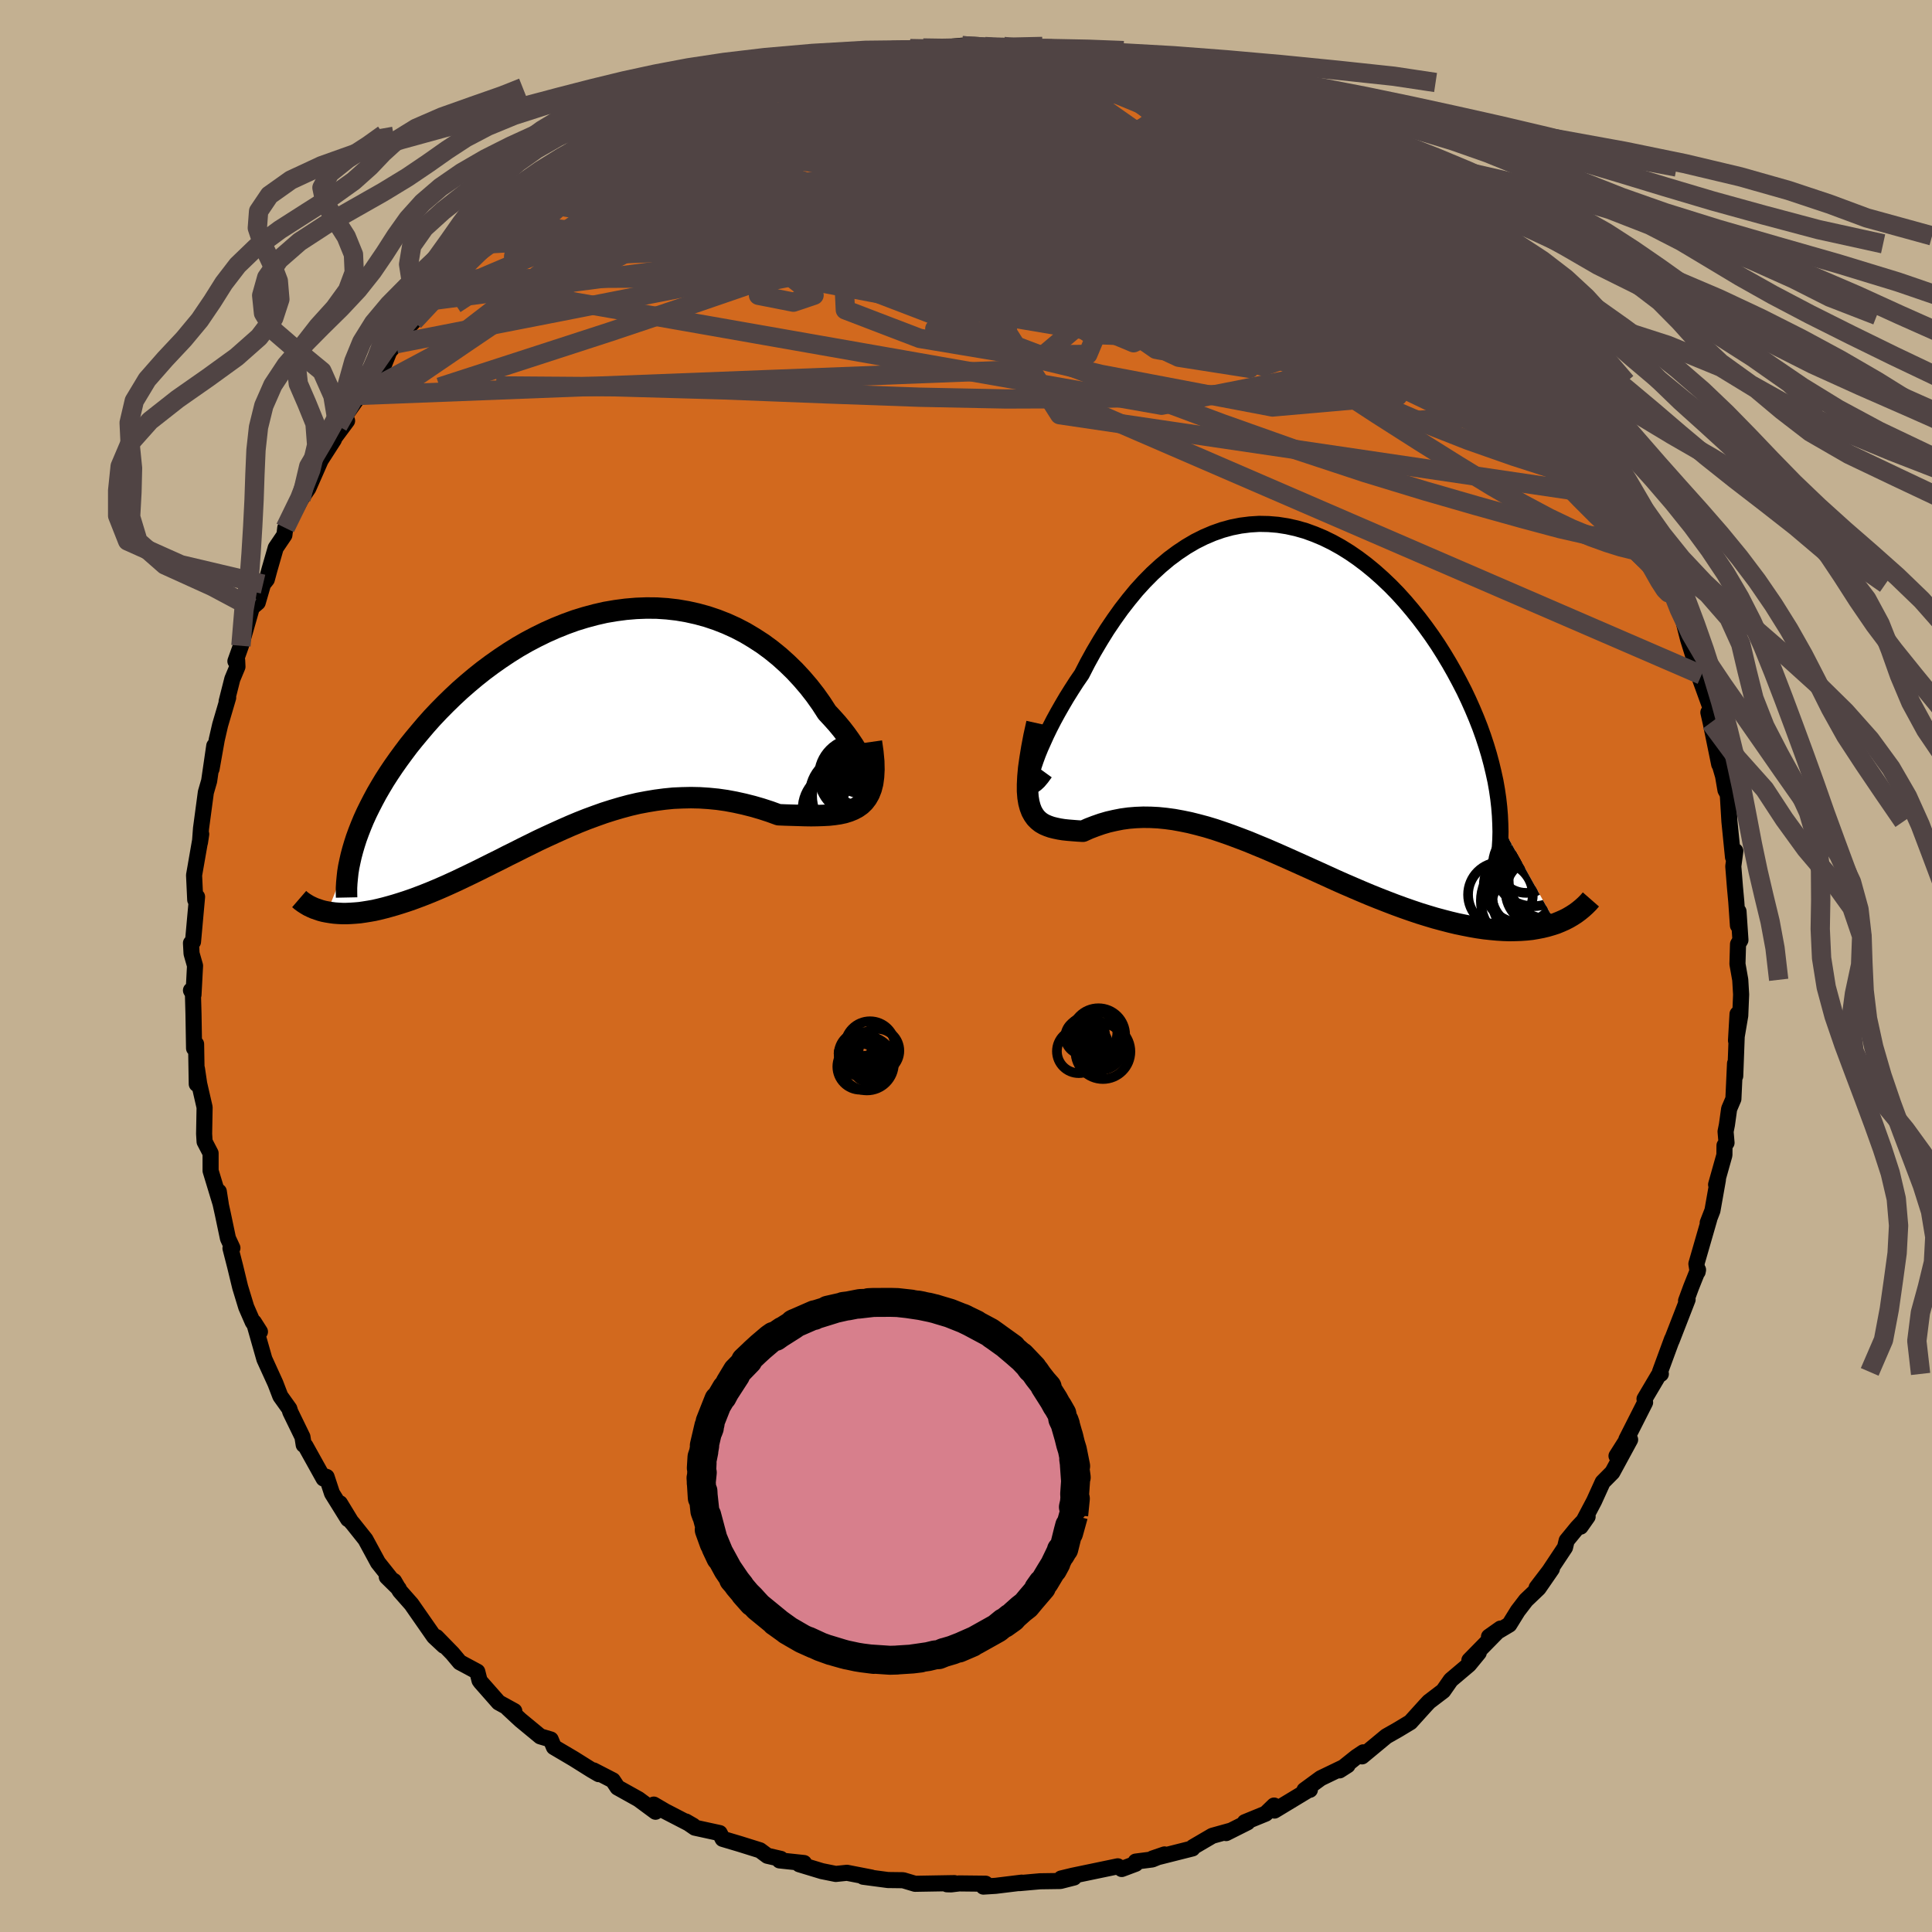 <svg viewBox="-100 -100 200 200" xmlns="http://www.w3.org/2000/svg" width="500" height="500" id="face-svg">
    <defs>
      <clipPath id="leftEyeClipPath">
        <polyline points="29.23,6.39 29.28,6.11 29.27,5.79 29.21,5.42 29.11,5.01 28.96,4.57 28.76,4.1 28.51,3.6 28.23,3.08 27.9,2.54 27.53,1.99 27.13,1.43 26.69,0.86 26.21,0.28 25.7,-0.29 25.16,-0.87 24.58,-1.77 23.95,-2.66 23.28,-3.52 22.57,-4.35 21.82,-5.16 21.04,-5.92 20.23,-6.65 19.38,-7.34 18.51,-7.98 17.6,-8.57 16.68,-9.12 15.72,-9.62 14.75,-10.06 13.76,-10.45 12.75,-10.79 11.73,-11.07 10.7,-11.3 9.65,-11.48 8.6,-11.6 7.54,-11.67 6.48,-11.68 5.41,-11.64 4.34,-11.55 3.28,-11.41 2.22,-11.23 1.17,-10.99 0.13,-10.71 -0.91,-10.39 -1.93,-10.02 -2.95,-9.61 -3.94,-9.17 -4.92,-8.69 -5.89,-8.18 -6.83,-7.64 -7.76,-7.06 -8.66,-6.46 -9.54,-5.84 -10.4,-5.2 -11.23,-4.54 -12.04,-3.86 -12.83,-3.17 -13.59,-2.46 -14.32,-1.75 -15.03,-1.03 -15.71,-0.31 -16.36,0.42 -16.98,1.15 -17.58,1.87 -18.16,2.59 -18.7,3.31 -19.22,4.02 -19.72,4.73 -20.19,5.43 -20.64,6.13 -21.06,6.83 -21.46,7.52 -21.83,8.21 -22.18,8.89 -22.51,9.56 -22.81,10.22 -23.08,10.87 -23.33,11.51 -23.56,12.14 -23.76,12.76 -26.57,19.79 -26.2,19.85 -25.82,19.9 -25.42,19.93 -25,19.95 -24.58,19.95 -24.13,19.93 -23.68,19.9 -23.21,19.86 -22.73,19.79 -22.23,19.71 -21.72,19.62 -21.2,19.5 -20.67,19.37 -20.12,19.22 -19.56,19.06 -18.98,18.88 -18.39,18.69 -17.78,18.48 -17.16,18.25 -16.53,18.01 -15.88,17.75 -15.21,17.47 -14.54,17.18 -13.85,16.87 -13.15,16.55 -12.44,16.21 -11.71,15.86 -10.97,15.5 -10.23,15.13 -9.47,14.75 -8.7,14.37 -7.92,13.97 -7.13,13.58 -6.34,13.18 -5.53,12.78 -4.72,12.38 -3.89,11.99 -3.06,11.61 -2.22,11.23 -1.38,10.86 -0.52,10.5 0.34,10.16 1.21,9.84 2.08,9.53 2.96,9.25 3.84,8.99 4.73,8.75 5.63,8.54 6.53,8.37 7.43,8.22 8.34,8.1 9.25,8.01 10.16,7.97 11.08,7.95 11.99,7.97 12.91,8.03 13.83,8.12 14.74,8.25 15.65,8.42 16.56,8.62 17.47,8.85 18.37,9.11 19.26,9.4 20.14,9.72 20.85,9.75 21.54,9.77 22.22,9.79 22.88,9.81 23.53,9.82 24.16,9.81 24.77,9.79 25.35,9.76 25.91,9.7 26.45,9.62 26.96,9.51 27.44,9.36 27.88,9.18 28.29,8.96 28.67,8.69" />
      </clipPath>
      <clipPath id="rightEyeClipPath">
        <polyline points="-25.81,8.82 -25.7,8.38 -25.55,7.88 -25.36,7.32 -25.14,6.72 -24.88,6.08 -24.58,5.41 -24.26,4.7 -23.9,3.96 -23.51,3.2 -23.09,2.43 -22.64,1.64 -22.17,0.84 -21.67,0.04 -21.15,-0.77 -20.6,-1.57 -19.99,-2.76 -19.35,-3.92 -18.67,-5.07 -17.98,-6.18 -17.25,-7.26 -16.5,-8.31 -15.73,-9.3 -14.94,-10.26 -14.12,-11.16 -13.29,-12 -12.43,-12.79 -11.56,-13.52 -10.67,-14.18 -9.77,-14.78 -8.85,-15.32 -7.93,-15.78 -6.99,-16.18 -6.05,-16.51 -5.1,-16.77 -4.14,-16.96 -3.18,-17.08 -2.22,-17.14 -1.26,-17.12 -0.3,-17.04 0.66,-16.89 1.61,-16.68 2.56,-16.41 3.49,-16.07 4.42,-15.68 5.34,-15.23 6.24,-14.73 7.14,-14.17 8.01,-13.57 8.87,-12.92 9.71,-12.23 10.53,-11.5 11.34,-10.73 12.12,-9.93 12.87,-9.1 13.6,-8.24 14.31,-7.36 14.99,-6.46 15.65,-5.54 16.28,-4.61 16.88,-3.66 17.45,-2.71 17.99,-1.76 18.5,-0.81 18.99,0.14 19.44,1.09 19.86,2.03 20.26,2.98 20.63,3.92 20.97,4.87 21.28,5.81 21.56,6.74 21.81,7.67 22.03,8.59 22.23,9.5 22.39,10.41 22.52,11.3 22.62,12.18 22.69,13.05 22.73,13.9 28.49,24.23 28.02,24.38 27.54,24.52 27.04,24.64 26.52,24.74 25.99,24.83 25.43,24.89 24.86,24.93 24.28,24.95 23.67,24.96 23.05,24.94 22.41,24.9 21.76,24.84 21.1,24.77 20.41,24.67 19.72,24.55 19,24.41 18.27,24.26 17.52,24.08 16.75,23.88 15.97,23.67 15.17,23.43 14.36,23.18 13.53,22.9 12.7,22.61 11.85,22.3 10.99,21.97 10.12,21.63 9.25,21.28 8.37,20.91 7.48,20.53 6.58,20.14 5.68,19.74 4.78,19.33 3.88,18.92 2.97,18.51 2.06,18.1 1.15,17.69 0.25,17.29 -0.66,16.89 -1.56,16.5 -2.46,16.13 -3.35,15.76 -4.24,15.42 -5.12,15.09 -6,14.78 -6.86,14.49 -7.72,14.23 -8.58,14 -9.42,13.79 -10.25,13.62 -11.07,13.47 -11.88,13.36 -12.68,13.28 -13.46,13.24 -14.23,13.23 -14.99,13.26 -15.73,13.32 -16.46,13.42 -17.17,13.56 -17.87,13.72 -18.55,13.92 -19.21,14.15 -19.86,14.4 -20.48,14.68 -21.01,14.65 -21.52,14.61 -22.01,14.57 -22.48,14.52 -22.92,14.45 -23.35,14.36 -23.75,14.26 -24.12,14.13 -24.47,13.98 -24.8,13.79 -25.09,13.56 -25.35,13.3 -25.58,12.98 -25.78,12.62 -25.94,12.2" />
      </clipPath>
      <filter id="fuzzy">
        <feTurbulence id="turbulence" baseFrequency="0.05" numOctaves="3" type="noise" result="noise" />
        <feDisplacementMap in="SourceGraphic" in2="noise" scale="2" />
      </filter>
      <linearGradient id="rainbowGradient" x1="0%" y1="0%" x2="100%" y2="0%">
        <stop offset="0%" style="stop-color: [object Object]; stop-opacity: 1" />
        <stop offset="50%" style="stop-color: [object Object]; stop-opacity: 1" />
        <stop offset="100%" style="stop-color: [object Object]; stop-opacity: 1" />
      </linearGradient>
    </defs>
    <rect x="-100" y="-100" width="100%" height="100%" fill="rgb(195, 176, 145)" />
    <polyline id="faceContour" points="79.86,-0.21 80.15,1.43 80.24,2.95 80.15,5.13 79.71,7.72 79.87,4.97 79.63,11.39 79.61,10.09 79.44,13.76 79,14.79 78.77,16.44 78.63,17.14 78.73,18.3 78.52,18.58 78.51,19.57 77.65,22.63 77.84,22.11 77.27,25.32 76.78,26.58 76.94,26.22 75.61,30.83 75.74,31.66 75.78,31.45 75.06,33.25 74.54,34.66 74.7,34.53 73.04,38.8 73.09,38.62 71.84,42.02 71.93,42.23 71.69,42.37 70.24,44.82 70.3,45.18 68.36,49.01 68.64,48.67 67.34,50.72 68.75,49.03 66.91,52.42 65.91,53.43 65.02,55.39 63.62,58.04 64.35,57 63.27,58.15 62.18,59.48 62.01,60.19 60.39,62.63 59.07,64.36 60.65,62.41 59.27,64.41 57.97,65.65 57.12,66.76 56.24,68.18 54.14,69.43 55.33,68.59 52.11,71.87 53.08,71.09 52.07,72.32 50.19,73.91 49.4,75.04 47.93,76.16 47.61,76.5 46,78.28 44.74,79.04 43.51,79.74 41,81.82 41.13,81.4 40.41,81.88 38.67,83.27 39.5,82.74 36.72,84.08 35.04,85.31 35.6,85.28 35.57,85.23 31.93,87.43 31.89,86.91 31.02,87.75 28.87,88.63 29.14,88.65 26.93,89.76 27.3,89.54 25.5,90.04 23.5,91.21 23.44,91.35 19.32,92.39 20.55,91.97 19.28,92.49 17.57,92.71 17.56,92.94 16.12,93.48 15.71,93.2 11.05,94.17 9.85,94.46 11.18,94.36 9.77,94.72 7.66,94.75 5.54,94.94 5.77,94.89 3.07,95.22 1.8,95.3 2.03,95 -0.71,94.97 -1.54,95.07 -1.97,95.06 -1.2,94.94 -5.27,95.01 -6.51,94.64 -7.29,94.63 -8.08,94.62 -10.64,94.28 -9.8,94.36 -12.32,93.87 -13.48,93.99 -14.92,93.7 -17.26,92.99 -16.77,92.86 -19.3,92.59 -19.17,92.43 -20.56,92.11 -21.33,91.54 -23.44,90.88 -25.19,90.36 -25.5,89.76 -28.07,89.2 -29,88.56 -28.24,89 -31.14,87.5 -32.32,86.81 -32.14,87.55 -33.9,86.25 -36.07,85.04 -36.56,84.3 -38.56,83.27 -38.02,83.66 -38.76,83.23 -40.61,82.07 -42.66,80.86 -42.99,80.07 -44.07,79.75 -46.14,78.04 -47.43,76.84 -46.76,77.13 -48.38,76.24 -50.23,74.14 -50.36,73.96 -50.59,73.05 -52.4,72.08 -53.17,71.16 -54.82,69.47 -54.05,70.37 -55.07,69.42 -57.41,66.06 -58.61,64.7 -59.21,63.67 -59.96,63.24 -58.72,64.46 -60.87,61.76 -62.17,59.36 -63.46,57.74 -63.66,57.51 -64.81,55.62 -63.97,57.26 -65.63,54.59 -66.19,52.89 -66.59,52.76 -66.5,53.06 -68.38,49.68 -68.56,49.57 -68.69,48.75 -69.95,46.16 -70.05,45.83 -70.98,44.53 -71.49,43.2 -72.63,40.7 -73.72,36.87 -73.09,37.86 -73.83,36.87 -74.51,35.31 -75.14,33.24 -75.66,31.09 -76.14,29.22 -75.94,29.19 -76.4,28.2 -76.93,25.68 -77.28,24.1 -77.35,23.35 -77.14,24.69 -78.2,21.2 -78.2,19.38 -78.82,18.19 -78.87,17.37 -78.82,14.63 -79.38,12.19 -79.61,10.64 -79.63,12.22 -79.7,8.08 -79.91,8.52 -79.97,4.94 -80.04,2.43 -80.23,2.52 -79.97,2.98 -79.81,-0.03 -80.17,-1.29 -80.23,-2.37 -80.02,-2.51 -79.6,-7.16 -79.79,-6.85 -79.91,-9.4 -79.33,-12.71 -79.72,-10.49 -79.17,-13.65 -79.3,-12.79 -79.19,-14.25 -78.69,-17.98 -78.35,-19.15 -77.82,-22.79 -78.1,-20.4 -77.56,-23.44 -77.21,-24.96 -76.38,-27.78 -76.54,-27.38 -75.95,-29.71 -75.42,-30.98 -75.45,-31.64 -75.63,-31.55 -75.06,-33.15 -73.93,-37.11 -73.32,-37.63 -72.77,-39.53 -72.38,-40.02 -72.11,-41.02 -71.46,-43.28 -70.56,-44.61 -70.47,-45.35 -70.11,-45.92 -68.84,-48.33 -68.08,-49.46 -66.8,-52.37 -65.43,-54.5 -65.19,-55.22 -65.95,-53.91 -64.07,-56.44 -65.02,-55.91 -62.79,-59.07 -62.88,-59.58 -62.33,-59.81 -60.34,-62.03 -59.69,-63.64 -58.99,-64.41 -58.5,-65.65 -57.79,-66.08 -57.16,-66.74 -55.97,-68.51 -54.78,-69.27 -55.1,-68.91 -52.99,-70.92 -53.01,-71.11 -52.07,-72.23 -50.47,-73.88 -49.68,-74.74 -47.28,-76.84 -46.48,-77.45 -47.02,-76.96 -44.89,-79.12 -44.39,-79.25 -43.18,-80.27 -41.95,-80.92 -40.68,-81.77 -38.96,-83.3 -38.55,-82.86 -37.82,-83.8 -34.62,-85.65 -35.09,-85.55 -33.81,-86.3 -32.98,-86.84 -33.17,-86.7 -31.45,-87.57 -30.05,-88.22 -28.64,-88.92 -26.57,-89.56 -25.32,-90.36 -25.23,-90.15 -23.1,-90.93 -22.68,-91.41 -20.51,-91.72 -19.1,-92.4 -18.55,-92.38 -16.1,-93.05 -16.56,-93.02 -16.13,-93.47 -14.66,-93.64 -12.59,-93.93 -10.93,-94.06 -8.83,-94.52 -8.95,-94.51 -7.79,-94.62 -4.43,-95.03 -5.78,-94.97 -2.46,-94.85 -3.45,-94.98 -0.39,-95.27 0.26,-94.95 1.95,-94.97 1.96,-95.18 3.9,-95.19 4.76,-95.02 7.49,-94.92 7.37,-94.94 9,-94.42 8.76,-94.76 11.26,-94.11 14.54,-93.73 14.4,-93.69 14.49,-93.75 14.27,-93.52 17.74,-92.56 17.32,-92.92 20.55,-92.23 20.72,-92.12 22.26,-91.46 24.43,-90.77 24.28,-90.78 26.98,-89.32 26.99,-89.28 28.89,-88.63 30.93,-87.7 29.94,-88.38 31.27,-87.66 32.05,-87.21 34.38,-86.16 34.03,-85.92 36.31,-84.78 37.84,-83.48 38.38,-83.26 39.33,-83.01 39.7,-82.71 43.15,-80.26 43.38,-80.05 43.83,-79.46 45.63,-78.62 45.72,-78.22 45.79,-78.14 48.04,-76.09 48.79,-75.58 49.87,-74.76 51.47,-73.24 52.52,-71.72 53.44,-70.8 53.79,-70.17 54.87,-69.47 55.4,-68.74 56.98,-67.35 56.48,-67.25 57.62,-65.76 59.62,-63.55 59.13,-64.21 61.59,-60.52 61.61,-60.43 62.9,-58.82 63.98,-57.33 63.92,-56.94 64.53,-55.95 64.55,-56.14 65.58,-54.71 67.11,-51.42 67.93,-50.14 69.24,-48.28 69.16,-47.32 69.34,-48.1 69.63,-47.04 70.66,-44.65 71.89,-42.19 72.32,-41.05 72.58,-39.96 72.76,-39.56 72.71,-39.68 73.77,-36.98 74.01,-36.74 74.75,-33.82 75.3,-32.06 75.57,-30.73 76.14,-30.13 75.68,-30.57 77.13,-26.57 76.85,-26.25 77.09,-25.19 77.97,-20.88 78.06,-20.73 78.37,-19.67 78.62,-18.21 78.86,-17.76 79.03,-14.96 79.4,-11.27 79.64,-11.9 79.43,-10.32 79.6,-8.18 79.74,-6.65 79.91,-4.2 79.97,-5.65 80.17,-2.69 79.92,-2.26 79.86,-0.21 80.15,1.43" fill="rgb(210, 105, 30)" stroke="black" stroke-width="1.667" stroke-linejoin="round" filter="url(#fuzzy)" />
    <g transform="translate(32.58 -28.63)">
      <polyline id="rightCountour" points="-25.81,8.82 -25.7,8.38 -25.55,7.88 -25.36,7.32 -25.14,6.72 -24.88,6.08 -24.58,5.41 -24.26,4.7 -23.9,3.96 -23.51,3.2 -23.09,2.43 -22.64,1.64 -22.17,0.84 -21.67,0.04 -21.15,-0.77 -20.6,-1.57 -19.99,-2.76 -19.35,-3.92 -18.67,-5.07 -17.98,-6.18 -17.25,-7.26 -16.5,-8.31 -15.73,-9.3 -14.94,-10.26 -14.12,-11.16 -13.29,-12 -12.43,-12.79 -11.56,-13.52 -10.67,-14.18 -9.77,-14.78 -8.85,-15.32 -7.93,-15.78 -6.99,-16.18 -6.05,-16.51 -5.1,-16.77 -4.14,-16.96 -3.18,-17.08 -2.22,-17.14 -1.26,-17.12 -0.3,-17.04 0.66,-16.89 1.61,-16.68 2.56,-16.41 3.49,-16.07 4.42,-15.68 5.34,-15.23 6.24,-14.73 7.14,-14.17 8.01,-13.57 8.87,-12.92 9.71,-12.23 10.53,-11.5 11.34,-10.73 12.12,-9.93 12.87,-9.1 13.6,-8.24 14.31,-7.36 14.99,-6.46 15.65,-5.54 16.28,-4.61 16.88,-3.66 17.45,-2.71 17.99,-1.76 18.5,-0.81 18.99,0.14 19.44,1.09 19.86,2.03 20.26,2.98 20.63,3.92 20.97,4.87 21.28,5.81 21.56,6.74 21.81,7.67 22.03,8.59 22.23,9.5 22.39,10.41 22.52,11.3 22.62,12.18 22.69,13.05 22.73,13.9 28.49,24.23 28.02,24.38 27.54,24.52 27.04,24.64 26.52,24.74 25.99,24.83 25.43,24.89 24.86,24.93 24.28,24.95 23.67,24.96 23.05,24.94 22.41,24.9 21.76,24.84 21.1,24.77 20.41,24.67 19.72,24.55 19,24.41 18.27,24.26 17.52,24.08 16.75,23.88 15.97,23.67 15.17,23.43 14.36,23.18 13.53,22.9 12.7,22.61 11.85,22.3 10.99,21.97 10.12,21.63 9.25,21.28 8.37,20.91 7.48,20.53 6.58,20.14 5.68,19.74 4.78,19.33 3.88,18.92 2.97,18.51 2.06,18.1 1.15,17.69 0.25,17.29 -0.66,16.89 -1.56,16.5 -2.46,16.13 -3.35,15.76 -4.24,15.42 -5.12,15.09 -6,14.78 -6.86,14.49 -7.72,14.23 -8.58,14 -9.42,13.79 -10.25,13.62 -11.07,13.47 -11.88,13.36 -12.68,13.28 -13.46,13.24 -14.23,13.23 -14.99,13.26 -15.73,13.32 -16.46,13.42 -17.17,13.56 -17.87,13.72 -18.55,13.92 -19.21,14.15 -19.86,14.4 -20.48,14.68 -21.01,14.65 -21.52,14.61 -22.01,14.57 -22.48,14.52 -22.92,14.45 -23.35,14.36 -23.75,14.26 -24.12,14.13 -24.47,13.98 -24.8,13.79 -25.09,13.56 -25.35,13.3 -25.58,12.98 -25.78,12.62 -25.94,12.2" fill="white" stroke="white" stroke-width="0" stroke-linejoin="round" filter="url(#fuzzy)" />
    </g>
    <g transform="translate(-39.55 -25.38)">
      <polyline id="leftCountour" points="29.23,6.39 29.28,6.11 29.27,5.79 29.21,5.42 29.11,5.01 28.96,4.57 28.76,4.1 28.51,3.6 28.23,3.08 27.9,2.54 27.53,1.99 27.13,1.43 26.69,0.86 26.21,0.28 25.7,-0.29 25.16,-0.87 24.58,-1.77 23.95,-2.66 23.28,-3.52 22.57,-4.35 21.82,-5.16 21.04,-5.92 20.23,-6.65 19.38,-7.34 18.51,-7.98 17.6,-8.57 16.68,-9.12 15.72,-9.62 14.75,-10.06 13.76,-10.45 12.75,-10.79 11.73,-11.07 10.7,-11.3 9.65,-11.48 8.6,-11.6 7.54,-11.67 6.48,-11.68 5.41,-11.64 4.34,-11.55 3.28,-11.41 2.22,-11.23 1.17,-10.99 0.13,-10.71 -0.91,-10.39 -1.93,-10.02 -2.95,-9.61 -3.94,-9.17 -4.92,-8.69 -5.89,-8.18 -6.83,-7.64 -7.76,-7.06 -8.66,-6.46 -9.54,-5.84 -10.4,-5.2 -11.23,-4.54 -12.04,-3.86 -12.83,-3.17 -13.59,-2.46 -14.32,-1.75 -15.03,-1.03 -15.71,-0.31 -16.36,0.42 -16.98,1.15 -17.58,1.87 -18.16,2.59 -18.7,3.31 -19.22,4.02 -19.72,4.73 -20.19,5.43 -20.64,6.13 -21.06,6.83 -21.46,7.52 -21.83,8.21 -22.18,8.89 -22.51,9.56 -22.81,10.22 -23.08,10.87 -23.33,11.51 -23.56,12.14 -23.76,12.76 -26.57,19.79 -26.2,19.85 -25.82,19.9 -25.42,19.93 -25,19.95 -24.58,19.95 -24.13,19.93 -23.68,19.9 -23.21,19.86 -22.73,19.79 -22.23,19.71 -21.72,19.62 -21.2,19.5 -20.67,19.37 -20.12,19.22 -19.56,19.06 -18.98,18.88 -18.39,18.69 -17.78,18.48 -17.16,18.25 -16.53,18.01 -15.88,17.75 -15.21,17.47 -14.54,17.18 -13.85,16.87 -13.15,16.55 -12.44,16.21 -11.71,15.86 -10.97,15.5 -10.23,15.13 -9.47,14.75 -8.7,14.37 -7.92,13.97 -7.13,13.58 -6.34,13.18 -5.53,12.78 -4.72,12.38 -3.89,11.99 -3.06,11.61 -2.22,11.23 -1.38,10.86 -0.52,10.5 0.34,10.16 1.21,9.84 2.08,9.53 2.96,9.25 3.84,8.99 4.73,8.75 5.63,8.54 6.53,8.37 7.43,8.22 8.34,8.1 9.25,8.01 10.16,7.97 11.08,7.95 11.99,7.97 12.91,8.03 13.83,8.12 14.74,8.25 15.65,8.42 16.56,8.62 17.47,8.85 18.37,9.11 19.26,9.4 20.14,9.72 20.85,9.75 21.54,9.77 22.22,9.79 22.88,9.81 23.53,9.82 24.16,9.81 24.77,9.79 25.35,9.76 25.91,9.7 26.45,9.62 26.96,9.51 27.44,9.36 27.88,9.18 28.29,8.96 28.67,8.69" fill="white" stroke="white" stroke-width="0" stroke-linejoin="round" filter="url(#fuzzy)" />
    </g>
    <g transform="translate(32.58 -28.63)">
      <polyline id="rightUpper" points="-24.38,8.61 -24.75,9.12 -25.07,9.5 -25.34,9.75 -25.55,9.9 -25.71,9.94 -25.82,9.88 -25.88,9.73 -25.9,9.5 -25.88,9.2 -25.81,8.82 -25.7,8.38 -25.55,7.88 -25.36,7.32 -25.14,6.72 -24.88,6.08 -24.58,5.41 -24.26,4.7 -23.9,3.96 -23.51,3.2 -23.09,2.43 -22.64,1.64 -22.17,0.84 -21.67,0.04 -21.15,-0.77 -20.6,-1.57 -19.99,-2.76 -19.35,-3.92 -18.67,-5.07 -17.98,-6.18 -17.25,-7.26 -16.5,-8.31 -15.73,-9.3 -14.94,-10.26 -14.12,-11.16 -13.29,-12 -12.43,-12.79 -11.56,-13.52 -10.67,-14.18 -9.77,-14.78 -8.85,-15.32 -7.93,-15.78 -6.99,-16.18 -6.05,-16.51 -5.1,-16.77 -4.14,-16.96 -3.18,-17.08 -2.22,-17.14 -1.26,-17.12 -0.3,-17.04 0.66,-16.89 1.61,-16.68 2.56,-16.41 3.49,-16.07 4.42,-15.68 5.34,-15.23 6.24,-14.73 7.14,-14.17 8.01,-13.57 8.87,-12.92 9.71,-12.23 10.53,-11.5 11.34,-10.73 12.12,-9.93 12.87,-9.1 13.6,-8.24 14.31,-7.36 14.99,-6.46 15.65,-5.54 16.28,-4.61 16.88,-3.66 17.45,-2.71 17.99,-1.76 18.5,-0.81 18.99,0.14 19.44,1.09 19.86,2.03 20.26,2.98 20.63,3.92 20.97,4.87 21.28,5.81 21.56,6.74 21.81,7.67 22.03,8.59 22.23,9.5 22.39,10.41 22.52,11.3 22.62,12.18 22.69,13.05 22.73,13.9 22.75,14.74 22.73,15.56 22.68,16.37 22.6,17.17 22.5,17.94 22.36,18.71 22.2,19.45 22.01,20.18 21.8,20.89 21.55,21.58" fill="none" stroke="black" stroke-width="1.667" stroke-linejoin="round" filter="url(#fuzzy)" />
      <polyline id="rightLower" points="-25.24,3.49 -25.54,4.84 -25.77,6.06 -25.95,7.16 -26.09,8.15 -26.17,9.04 -26.21,9.84 -26.21,10.54 -26.16,11.17 -26.07,11.72 -25.94,12.2 -25.78,12.62 -25.58,12.98 -25.35,13.3 -25.09,13.56 -24.8,13.79 -24.47,13.98 -24.12,14.13 -23.75,14.26 -23.35,14.36 -22.92,14.45 -22.48,14.52 -22.01,14.57 -21.52,14.61 -21.01,14.65 -20.48,14.68 -19.86,14.4 -19.21,14.15 -18.55,13.92 -17.87,13.72 -17.17,13.56 -16.46,13.42 -15.73,13.32 -14.99,13.26 -14.23,13.23 -13.46,13.24 -12.68,13.28 -11.88,13.36 -11.07,13.47 -10.25,13.62 -9.42,13.79 -8.58,14 -7.72,14.23 -6.86,14.49 -6,14.78 -5.12,15.09 -4.24,15.42 -3.35,15.76 -2.46,16.13 -1.56,16.5 -0.66,16.89 0.25,17.29 1.15,17.69 2.06,18.1 2.97,18.51 3.88,18.92 4.78,19.33 5.68,19.74 6.58,20.14 7.48,20.53 8.37,20.91 9.25,21.28 10.12,21.63 10.99,21.97 11.85,22.3 12.7,22.61 13.53,22.9 14.36,23.18 15.17,23.43 15.97,23.67 16.75,23.88 17.52,24.08 18.27,24.26 19,24.41 19.72,24.55 20.41,24.67 21.1,24.77 21.76,24.84 22.41,24.9 23.05,24.94 23.67,24.96 24.28,24.95 24.86,24.93 25.43,24.89 25.99,24.83 26.52,24.74 27.04,24.64 27.54,24.52 28.02,24.38 28.49,24.23 28.93,24.05 29.36,23.86 29.77,23.65 30.16,23.42 30.53,23.18 30.88,22.92 31.21,22.65 31.53,22.36 31.83,22.06 32.11,21.74" fill="none" stroke="black" stroke-width="2.222" stroke-linejoin="round" filter="url(#fuzzy)" />
      <circle r="3.004" cx="25.412" cy="18.057" stroke="black" fill="none" stroke-width="1.0" filter="url(#fuzzy)" clip-path="url(#rightEyeClipPath)" /><circle r="3.66" cx="25.477" cy="21.092" stroke="black" fill="none" stroke-width="1.0" filter="url(#fuzzy)" clip-path="url(#rightEyeClipPath)" /><circle r="4.574" cx="25.292" cy="21.887" stroke="black" fill="none" stroke-width="1.0" filter="url(#fuzzy)" clip-path="url(#rightEyeClipPath)" /><circle r="3.464" cx="26.752" cy="20.927" stroke="black" fill="none" stroke-width="1.0" filter="url(#fuzzy)" clip-path="url(#rightEyeClipPath)" /><circle r="3.352" cx="22.747" cy="21.242" stroke="black" fill="none" stroke-width="1.0" filter="url(#fuzzy)" clip-path="url(#rightEyeClipPath)" /><circle r="4.19" cx="26.142" cy="18.252" stroke="black" fill="none" stroke-width="1.0" filter="url(#fuzzy)" clip-path="url(#rightEyeClipPath)" /><circle r="3.838" cx="24.857" cy="20.317" stroke="black" fill="none" stroke-width="1.0" filter="url(#fuzzy)" clip-path="url(#rightEyeClipPath)" /><circle r="4.468" cx="26.357" cy="21.287" stroke="black" fill="none" stroke-width="1.0" filter="url(#fuzzy)" clip-path="url(#rightEyeClipPath)" /><circle r="3.866" cx="25.767" cy="21.852" stroke="black" fill="none" stroke-width="1.0" filter="url(#fuzzy)" clip-path="url(#rightEyeClipPath)" /><circle r="4.016" cx="27.612" cy="19.717" stroke="black" fill="none" stroke-width="1.0" filter="url(#fuzzy)" clip-path="url(#rightEyeClipPath)" />
      </g>
    <g transform="translate(-39.55 -25.38)">
      <polyline id="leftUpper" points="25.47,5.17 26.15,5.71 26.75,6.14 27.28,6.46 27.74,6.69 28.14,6.83 28.48,6.88 28.76,6.86 28.97,6.77 29.13,6.61 29.23,6.39 29.28,6.11 29.27,5.79 29.21,5.42 29.11,5.01 28.96,4.57 28.76,4.1 28.51,3.6 28.23,3.08 27.9,2.54 27.53,1.99 27.13,1.43 26.69,0.86 26.21,0.28 25.7,-0.29 25.16,-0.87 24.58,-1.77 23.95,-2.66 23.28,-3.52 22.57,-4.35 21.82,-5.16 21.04,-5.92 20.23,-6.65 19.38,-7.34 18.51,-7.98 17.6,-8.57 16.68,-9.12 15.72,-9.62 14.75,-10.06 13.76,-10.45 12.75,-10.79 11.73,-11.07 10.7,-11.3 9.65,-11.48 8.6,-11.6 7.54,-11.67 6.48,-11.68 5.41,-11.64 4.34,-11.55 3.28,-11.41 2.22,-11.23 1.17,-10.99 0.13,-10.71 -0.91,-10.39 -1.93,-10.02 -2.95,-9.61 -3.94,-9.17 -4.92,-8.69 -5.89,-8.18 -6.83,-7.64 -7.76,-7.06 -8.66,-6.46 -9.54,-5.84 -10.4,-5.2 -11.23,-4.54 -12.04,-3.86 -12.83,-3.17 -13.59,-2.46 -14.32,-1.75 -15.03,-1.03 -15.71,-0.31 -16.36,0.42 -16.98,1.15 -17.58,1.87 -18.16,2.59 -18.7,3.31 -19.22,4.02 -19.72,4.73 -20.19,5.43 -20.64,6.13 -21.06,6.83 -21.46,7.52 -21.83,8.21 -22.18,8.89 -22.51,9.56 -22.81,10.22 -23.08,10.87 -23.33,11.51 -23.56,12.14 -23.76,12.76 -23.94,13.37 -24.1,13.97 -24.23,14.55 -24.35,15.12 -24.44,15.68 -24.5,16.23 -24.55,16.76 -24.58,17.28 -24.58,17.79 -24.57,18.29" fill="none" stroke="black" stroke-width="2.222" stroke-linejoin="round" filter="url(#fuzzy)" />
      <polyline id="leftLower" points="29.76,2.18 29.91,3.24 30,4.19 30.02,5.04 29.98,5.79 29.89,6.46 29.74,7.04 29.54,7.55 29.29,7.99 29,8.37 28.67,8.69 28.29,8.96 27.88,9.18 27.44,9.36 26.96,9.51 26.45,9.62 25.91,9.7 25.35,9.76 24.77,9.79 24.16,9.81 23.53,9.82 22.88,9.81 22.22,9.79 21.54,9.77 20.85,9.75 20.14,9.72 19.26,9.4 18.37,9.11 17.47,8.85 16.56,8.62 15.65,8.42 14.74,8.25 13.83,8.12 12.91,8.03 11.99,7.97 11.08,7.95 10.16,7.97 9.25,8.01 8.34,8.1 7.43,8.22 6.53,8.37 5.63,8.54 4.73,8.75 3.84,8.99 2.96,9.25 2.08,9.53 1.21,9.84 0.34,10.16 -0.52,10.5 -1.38,10.86 -2.22,11.23 -3.06,11.61 -3.89,11.99 -4.72,12.38 -5.53,12.78 -6.34,13.18 -7.13,13.58 -7.92,13.97 -8.7,14.37 -9.47,14.75 -10.23,15.13 -10.97,15.5 -11.71,15.86 -12.44,16.21 -13.15,16.55 -13.85,16.87 -14.54,17.18 -15.21,17.47 -15.88,17.75 -16.53,18.01 -17.16,18.25 -17.78,18.48 -18.39,18.69 -18.98,18.88 -19.56,19.06 -20.12,19.22 -20.67,19.37 -21.2,19.5 -21.72,19.62 -22.23,19.71 -22.73,19.79 -23.21,19.86 -23.68,19.9 -24.13,19.93 -24.58,19.95 -25,19.95 -25.42,19.93 -25.82,19.9 -26.2,19.85 -26.57,19.79 -26.93,19.72 -27.27,19.63 -27.59,19.52 -27.91,19.41 -28.2,19.28 -28.49,19.14 -28.76,18.98 -29.01,18.82 -29.26,18.64 -29.48,18.45" fill="none" stroke="black" stroke-width="2.222" stroke-linejoin="round" filter="url(#fuzzy)" />
      <circle r="4.178" cx="30.672" cy="9.505" stroke="black" fill="none" stroke-width="1.0" filter="url(#fuzzy)" clip-path="url(#leftEyeClipPath)" /><circle r="3.916" cx="28.237" cy="5.74" stroke="black" fill="none" stroke-width="1.0" filter="url(#fuzzy)" clip-path="url(#leftEyeClipPath)" /><circle r="3.182" cx="28.952" cy="6.545" stroke="black" fill="none" stroke-width="1.0" filter="url(#fuzzy)" clip-path="url(#leftEyeClipPath)" /><circle r="3.948" cx="26.582" cy="9.145" stroke="black" fill="none" stroke-width="1.0" filter="url(#fuzzy)" clip-path="url(#leftEyeClipPath)" /><circle r="3.554" cx="28.967" cy="5.345" stroke="black" fill="none" stroke-width="1.0" filter="url(#fuzzy)" clip-path="url(#leftEyeClipPath)" /><circle r="4.154" cx="27.772" cy="7.785" stroke="black" fill="none" stroke-width="1.0" filter="url(#fuzzy)" clip-path="url(#leftEyeClipPath)" /><circle r="3.994" cx="27.377" cy="7.605" stroke="black" fill="none" stroke-width="1.0" filter="url(#fuzzy)" clip-path="url(#leftEyeClipPath)" /><circle r="4.7" cx="30.637" cy="7.13" stroke="black" fill="none" stroke-width="1.0" filter="url(#fuzzy)" clip-path="url(#leftEyeClipPath)" /><circle r="4.268" cx="29.492" cy="6.68" stroke="black" fill="none" stroke-width="1.0" filter="url(#fuzzy)" clip-path="url(#leftEyeClipPath)" /><circle r="3.932" cx="30.307" cy="7.48" stroke="black" fill="none" stroke-width="1.0" filter="url(#fuzzy)" clip-path="url(#leftEyeClipPath)" />
    </g>
    <g id="hairs">
      <polyline points="4.76,-95.02 6.73,-94.8 8.37,-94.31 10.27,-93.57 12.59,-92.62 15.27,-91.5 18.12,-90.26 21.01,-88.92 23.93,-87.5 26.93,-85.99 30.06,-84.41 33.3,-82.77 36.57,-81.11 39.78,-79.44 42.84,-77.85 45.65,-76.45 48.05,-75.39" fill="none" stroke="rgb(80, 68, 68)" stroke-width="2" stroke-linejoin="round" filter="url(#fuzzy)" /><polyline points="67.93,-50.14 68.74,-48.78 69.15,-47.98 69.51,-47.24 69.93,-46.32 70.38,-45.3 70.75,-44.37 70.97,-43.7 71.03,-43.35 70.92,-43.32 70.67,-43.56 70.27,-44.05 69.68,-44.83 68.88,-45.98 67.82,-47.59 66.47,-49.75 64.81,-52.5 62.87,-55.8 60.71,-59.57 58.35,-63.79" fill="none" stroke="rgb(80, 68, 68)" stroke-width="2" stroke-linejoin="round" filter="url(#fuzzy)" /><polyline points="63.92,-56.94 64.24,-56.34 64.31,-55.78 64.22,-55.05 63.81,-54.38 62.92,-54.04 61.47,-54.19 59.41,-54.83 56.77,-55.89 53.57,-57.26 49.83,-58.93 45.49,-60.94 40.5,-63.36 34.81,-66.28 28.38,-69.71 21.2,-73.6 13.22,-77.9 4.34,-82.59 -5.48,-87.74" fill="none" stroke="rgb(80, 68, 68)" stroke-width="2" stroke-linejoin="round" filter="url(#fuzzy)" /><polyline points="-0.39,-95.27 0.37,-95.07 1.05,-94.99 1.56,-94.88 1.89,-94.7 1.96,-94.41 1.67,-94.02 0.97,-93.52 -0.17,-92.91 -1.76,-92.17 -3.85,-91.28 -6.54,-90.26 -9.91,-89.1 -14.02,-87.8 -18.85,-86.32 -24.37,-84.66 -30.56,-82.83 -37.42,-80.92" fill="none" stroke="rgb(80, 68, 68)" stroke-width="2" stroke-linejoin="round" filter="url(#fuzzy)" /><polyline points="67.11,-51.42 67.58,-50.33 67.17,-49.81 65.8,-49.97 63.56,-50.61 60.52,-51.54 56.69,-52.77 51.96,-54.43 46.24,-56.68 39.42,-59.61 31.45,-63.23 22.31,-67.46 12.03,-72.21 0.59,-77.49 -11.96,-83.41" fill="none" stroke="rgb(80, 68, 68)" stroke-width="2" stroke-linejoin="round" filter="url(#fuzzy)" /><polyline points="-7.79,-94.62 -5.76,-94.85 -4.48,-94.9 -3.2,-94.92 -1.82,-94.92 -0.4,-94.92 1.01,-94.91 2.38,-94.89 3.7,-94.87 4.95,-94.83 6.1,-94.79 7.11,-94.73 7.95,-94.66 8.59,-94.6 9.04,-94.54 9.27,-94.49 9.23,-94.46 8.87,-94.44 8.15,-94.44 7.11,-94.46 5.76,-94.5 4.09,-94.56 2,-94.66 -0.45,-94.77" fill="none" stroke="rgb(80, 68, 68)" stroke-width="2" stroke-linejoin="round" filter="url(#fuzzy)" /><polyline points="43.15,-80.26 43.38,-79.99 43.58,-79.68 43.54,-79.45 43.13,-79.32 42.34,-79.28 41.16,-79.34 39.51,-79.54 37.31,-79.93 34.45,-80.56 30.85,-81.49 26.45,-82.77 21.24,-84.42 15.19,-86.46 8.24,-88.83 0.19,-91.49" fill="none" stroke="rgb(80, 68, 68)" stroke-width="2" stroke-linejoin="round" filter="url(#fuzzy)" /><polyline points="17.32,-92.92 19.39,-92.38 20.44,-91.86 21.06,-91.25 21.34,-90.54 21.24,-89.73 20.75,-88.84 19.83,-87.88 18.46,-86.87 16.6,-85.8 14.27,-84.66 11.48,-83.41 8.23,-82.03 4.53,-80.5 0.35,-78.82 -4.34,-77.01 -9.57,-75.06 -15.4,-72.98 -21.87,-70.73 -29,-68.28 -36.79,-65.67 -45.26,-62.92 -54.49,-59.93" fill="none" stroke="rgb(80, 68, 68)" stroke-width="2" stroke-linejoin="round" filter="url(#fuzzy)" /><polyline points="39.7,-82.71 41.66,-81.12 41.97,-80.3 41.31,-79.78 39.9,-79.39 37.75,-79.03 34.89,-78.67 31.27,-78.28 26.83,-77.88 21.49,-77.52 15.16,-77.21 7.77,-76.99 -0.77,-76.9 -10.45,-76.96 -21.29,-77.15 -33.35,-77.32" fill="none" stroke="rgb(80, 68, 68)" stroke-width="2" stroke-linejoin="round" filter="url(#fuzzy)" /><polyline points="49.87,-74.76 51.14,-73.41 52.01,-72.35 52.56,-71.61 52.86,-71.13 52.94,-70.84 52.8,-70.7 52.4,-70.71 51.72,-70.87 50.73,-71.23 49.39,-71.81 47.67,-72.66 45.5,-73.83 42.83,-75.36 39.59,-77.31 35.74,-79.69 31.23,-82.52 26.04,-85.81 20.25,-89.59" fill="none" stroke="rgb(80, 68, 68)" stroke-width="2" stroke-linejoin="round" filter="url(#fuzzy)" /><polyline points="56.98,-67.35 56.85,-66.8 56.9,-65.8 56.63,-64.73 55.85,-63.69 54.5,-62.71 52.51,-61.84 49.84,-61.12 46.48,-60.55 42.42,-60.11 37.69,-59.77 32.32,-59.46 26.32,-59.17 19.65,-58.91 12.27,-58.73 4.13,-58.7 -4.8,-58.88 -14.53,-59.23 -25.03,-59.64 -36.34,-59.96 -48.63,-60.05" fill="none" stroke="rgb(80, 68, 68)" stroke-width="2" stroke-linejoin="round" filter="url(#fuzzy)" /><polyline points="-30.05,-88.22 -28.26,-88.74 -25.91,-88.96 -23.16,-88.86 -19.93,-88.49 -16.17,-87.9 -11.9,-87.12 -7.17,-86.18 -2.08,-85.09 3.29,-83.87 8.89,-82.53 14.7,-81.09 20.74,-79.55 27.07,-77.9 33.68,-76.13 40.46,-74.26 47.22,-72.29" fill="none" stroke="rgb(80, 68, 68)" stroke-width="2" stroke-linejoin="round" filter="url(#fuzzy)" /><polyline points="-14.66,-93.64 -12.84,-93.88 -11.33,-94.08 -10.16,-94.23 -9.23,-94.32 -8.5,-94.35 -7.96,-94.29 -7.65,-94.15 -7.58,-93.92 -7.75,-93.61 -8.18,-93.22 -8.92,-92.72 -10.01,-92.12 -11.47,-91.39 -13.35,-90.51 -15.66,-89.49 -18.45,-88.32 -21.76,-86.98 -25.6,-85.47 -29.98,-83.79 -34.87,-81.94 -40.37,-79.81" fill="none" stroke="rgb(80, 68, 68)" stroke-width="2" stroke-linejoin="round" filter="url(#fuzzy)" /><polyline points="-5.78,-94.97 -3.64,-94.93 -2.06,-94.93 -0.41,-94.91 1.28,-94.85 2.94,-94.78 4.54,-94.71 6.07,-94.63 7.5,-94.54 8.78,-94.45 9.84,-94.36 10.6,-94.28 10.97,-94.25 10.85,-94.28 10.22,-94.38 9.13,-94.56" fill="none" stroke="rgb(80, 68, 68)" stroke-width="2" stroke-linejoin="round" filter="url(#fuzzy)" /><polyline points="7.37,-94.94 8.6,-94.63 10,-94.37 11.68,-94.05 13.33,-93.72 14.77,-93.39 16.02,-93.07 17.18,-92.76 18.29,-92.48 19.33,-92.23 20.21,-92.04 20.82,-91.9 21.09,-91.83 20.94,-91.83 20.32,-91.94 19.23,-92.17 17.73,-92.57 16.02,-93.13" fill="none" stroke="rgb(80, 68, 68)" stroke-width="2" stroke-linejoin="round" filter="url(#fuzzy)" /><polyline points="-2.46,-94.85 -2.16,-94.96 -0.77,-94.96 0.85,-94.87 2.53,-94.75 4.26,-94.59 6.04,-94.41 7.84,-94.19 9.58,-93.97 11.2,-93.75 12.68,-93.54 14,-93.36 15.12,-93.21 15.96,-93.11 16.42,-93.06 16.46,-93.08 16.1,-93.16 15.49,-93.32 14.85,-93.54" fill="none" stroke="rgb(80, 68, 68)" stroke-width="2" stroke-linejoin="round" filter="url(#fuzzy)" /><polyline points="-19.1,-92.4 -18.23,-92.53 -17.46,-92.69 -16.97,-92.76 -16.57,-92.7 -16.2,-92.52 -15.93,-92.18 -15.86,-91.7 -16.1,-91.04 -16.69,-90.2 -17.66,-89.17 -19.02,-87.92 -20.78,-86.45 -22.95,-84.74 -25.55,-82.77 -28.61,-80.52 -32.16,-77.96 -36.24,-75.08 -40.89,-71.88 -46.07,-68.37 -51.77,-64.51 -57.92,-60.32" fill="none" stroke="rgb(80, 68, 68)" stroke-width="2" stroke-linejoin="round" filter="url(#fuzzy)" /><polyline points="37.84,-83.48 38.31,-83.26 38.68,-82.9 38.88,-82.37 38.71,-81.81 37.99,-81.37 36.63,-81.08 34.62,-80.93 31.99,-80.89 28.75,-80.92 24.89,-81 20.38,-81.14 15.11,-81.36 9.02,-81.67 2.04,-82.12 -5.82,-82.75 -14.48,-83.66 -23.78,-84.88" fill="none" stroke="rgb(80, 68, 68)" stroke-width="2" stroke-linejoin="round" filter="url(#fuzzy)" /><polyline points="24.43,-90.77 24.91,-90.4 25.64,-89.82 26.11,-89.27 26.17,-88.8 25.75,-88.39 24.86,-87.98 23.54,-87.54 21.81,-87.04 19.69,-86.47 17.1,-85.85 13.98,-85.2 10.26,-84.52 5.89,-83.84 0.83,-83.15 -4.93,-82.43 -11.41,-81.68 -18.67,-80.9 -26.75,-80.14 -35.55,-79.49" fill="none" stroke="rgb(80, 68, 68)" stroke-width="2" stroke-linejoin="round" filter="url(#fuzzy)" /><polyline points="-35.09,-85.55 -33.86,-86.08 -32.46,-86.33 -30.61,-86.45 -28.21,-86.51 -25.31,-86.49 -22.02,-86.38 -18.44,-86.14 -14.64,-85.79 -10.66,-85.34 -6.5,-84.8 -2.16,-84.2 2.33,-83.53 6.95,-82.8 11.66,-81.98 16.44,-81.08 21.26,-80.11 26.13,-79.06 31.07,-77.98 36.07,-76.92 41.01,-75.95 45.7,-75.21" fill="none" stroke="rgb(80, 68, 68)" stroke-width="2" stroke-linejoin="round" filter="url(#fuzzy)" /><polyline points="-31.45,-87.57 -30.09,-88.19 -28.74,-88.75 -27.57,-89.2 -26.62,-89.51 -25.88,-89.69 -25.31,-89.73 -24.89,-89.64 -24.68,-89.41 -24.69,-89.02 -24.99,-88.47 -25.59,-87.73 -26.48,-86.81 -27.65,-85.7 -29.08,-84.37 -30.78,-82.83 -32.79,-81.03 -35.17,-78.97 -37.99,-76.6 -41.3,-73.91 -45.09,-70.91 -49.35,-67.61 -54.06,-63.98 -59.16,-60.04" fill="none" stroke="rgb(80, 68, 68)" stroke-width="2" stroke-linejoin="round" filter="url(#fuzzy)" /><polyline points="62.9,-58.82 63.53,-57.82 63.72,-57.32 63.71,-57.07 63.59,-56.89 63.31,-56.77 62.79,-56.85 61.9,-57.32 60.52,-58.34 58.6,-60.02 56.11,-62.33 53.08,-65.2 49.52,-68.58 45.42,-72.5 40.77,-77.05 35.74,-82.24" fill="none" stroke="rgb(80, 68, 68)" stroke-width="2" stroke-linejoin="round" filter="url(#fuzzy)" /><polyline points="26.98,-89.32 27.52,-89.09 28.36,-88.74 28.95,-88.44 29.22,-88.2 29.27,-87.95 29.12,-87.66 28.75,-87.35 28.09,-87.04 27.09,-86.78 25.67,-86.58 23.8,-86.47 21.49,-86.45 18.73,-86.51 15.5,-86.65 11.75,-86.88 7.38,-87.23 2.32,-87.7 -3.46,-88.27 -9.95,-88.9 -17.11,-89.54" fill="none" stroke="rgb(80, 68, 68)" stroke-width="2" stroke-linejoin="round" filter="url(#fuzzy)" /><polyline points="-16.56,-93.02 -15.5,-93.23 -13.4,-93.11 -10.62,-92.73 -7.41,-92.11 -3.91,-91.29 -0.15,-90.29 3.86,-89.14 8.11,-87.84 12.57,-86.41 17.23,-84.88 22.06,-83.23 27.03,-81.49 32.11,-79.65 37.22,-77.72 42.34,-75.73 47.47,-73.7" fill="none" stroke="rgb(80, 68, 68)" stroke-width="2" stroke-linejoin="round" filter="url(#fuzzy)" /><polyline points="14.49,-93.75 15.13,-93.39 16.2,-93.01 17.08,-92.68 17.64,-92.34 17.83,-91.96 17.62,-91.53 16.97,-91.06 15.85,-90.56 14.24,-90.06 12.07,-89.56 9.29,-89.07 5.86,-88.6 1.76,-88.13 -2.97,-87.65 -8.27,-87.16 -14.1,-86.67 -20.48,-86.2 -27.44,-85.79" fill="none" stroke="rgb(80, 68, 68)" stroke-width="2" stroke-linejoin="round" filter="url(#fuzzy)" /><polyline points="34.38,-86.16 34.86,-85.62 36.02,-84.83 37.2,-84.07 38.28,-83.41 39.3,-82.78 40.26,-82.15 41.12,-81.56 41.81,-81.05 42.3,-80.66 42.58,-80.38 42.65,-80.2 42.55,-80.11 42.27,-80.11 41.79,-80.2 41.06,-80.43 40.01,-80.83 38.61,-81.46 36.8,-82.35 34.58,-83.52 31.94,-84.95 28.87,-86.63 25.35,-88.52 21.42,-90.57" fill="none" stroke="rgb(80, 68, 68)" stroke-width="2" stroke-linejoin="round" filter="url(#fuzzy)" /><polyline points="-16.1,-93.05 -16.09,-93.16 -15.29,-93.4 -13.94,-93.65 -12.35,-93.9 -10.78,-94.14 -9.36,-94.34 -8.16,-94.52 -7.21,-94.65 -6.54,-94.73 -6.18,-94.76 -6.19,-94.72 -6.62,-94.62 -7.55,-94.46 -9.05,-94.23 -11.18,-93.94 -13.81,-93.56" fill="none" stroke="rgb(80, 68, 68)" stroke-width="2" stroke-linejoin="round" filter="url(#fuzzy)" /><polyline points="53.44,-70.8 54.02,-70.11 54.84,-69.26 55.73,-68.25 56.64,-67.14 57.56,-65.95 58.49,-64.72 59.42,-63.47 60.32,-62.25 61.15,-61.12 61.85,-60.15 62.37,-59.41 62.67,-58.96 62.73,-58.85 62.55,-59.06 62.14,-59.58 61.53,-60.36 60.72,-61.42 59.7,-62.78 58.43,-64.54 56.81,-66.77" fill="none" stroke="rgb(80, 68, 68)" stroke-width="2" stroke-linejoin="round" filter="url(#fuzzy)" /><polyline points="59.62,-63.55 59.81,-63.08 60.25,-61.94 60.4,-60.95 60.11,-60.24 59.37,-59.81 58.18,-59.6 56.57,-59.55 54.57,-59.58 52.19,-59.67 49.38,-59.86 46.1,-60.23 42.26,-60.84 37.85,-61.72 32.83,-62.86 27.25,-64.21 21.13,-65.76 14.49,-67.52 7.32,-69.55 -0.41,-71.89 -8.79,-74.51 -17.92,-77.3 -27.92,-80.06" fill="none" stroke="rgb(80, 68, 68)" stroke-width="2" stroke-linejoin="round" filter="url(#fuzzy)" /><polyline points="-26.57,-89.56 -25.68,-90.03 -24.94,-90.28 -24.22,-90.46 -23.61,-90.53 -23.22,-90.45 -23.16,-90.15 -23.52,-89.62 -24.33,-88.82 -25.6,-87.75 -27.27,-86.41 -29.33,-84.81 -31.8,-82.93 -34.76,-80.75 -38.31,-78.23 -42.53,-75.35 -47.41,-72.11 -52.88,-68.53" fill="none" stroke="rgb(80, 68, 68)" stroke-width="2" stroke-linejoin="round" filter="url(#fuzzy)" /><polyline points="-0.39,-95.27 0.48,-95.09 1.49,-95.06 2.57,-95.07 3.71,-95.05 4.84,-95 5.86,-94.92 6.75,-94.81 7.49,-94.69 8.08,-94.55 8.47,-94.4 8.63,-94.26 8.48,-94.13 8.01,-94.01 7.22,-93.88 6.13,-93.75 4.72,-93.61 2.93,-93.48 0.68,-93.33 -2.07,-93.19 -5.32,-93.07 -8.93,-92.96 -12.63,-92.91" fill="none" stroke="rgb(80, 68, 68)" stroke-width="2" stroke-linejoin="round" filter="url(#fuzzy)" /><polyline points="71.89,-42.19 72.22,-41.22 72.44,-40.51 72.61,-39.95 72.77,-39.45 72.87,-38.99 72.87,-38.67 72.72,-38.63 72.37,-38.98 71.81,-39.84 71.01,-41.25 69.94,-43.24 68.55,-45.85 66.78,-49.16 64.59,-53.31 62.04,-58.3" fill="none" stroke="rgb(80, 68, 68)" stroke-width="2" stroke-linejoin="round" filter="url(#fuzzy)" /><polyline points="36.31,-84.78 37.55,-83.8 38.71,-82.99 40.06,-82.02 41.62,-80.82 43.29,-79.47 44.93,-78.08 46.47,-76.75 47.87,-75.52 49.16,-74.38 50.35,-73.33 51.44,-72.37 52.42,-71.52 53.25,-70.82 53.87,-70.3 54.21,-70 54.22,-69.97 53.9,-70.25" fill="none" stroke="rgb(80, 68, 68)" stroke-width="2" stroke-linejoin="round" filter="url(#fuzzy)" /><polyline points="52.52,-71.72 53.22,-70.96 53.8,-70.35 54.29,-69.8 54.66,-69.32 54.86,-68.91 54.88,-68.58 54.71,-68.36 54.34,-68.28 53.73,-68.37 52.83,-68.69 51.56,-69.31 49.88,-70.29 47.73,-71.68 45.08,-73.5 41.92,-75.75 38.28,-78.38 34.15,-81.36 29.5,-84.68 24.13,-88.46" fill="none" stroke="rgb(80, 68, 68)" stroke-width="2" stroke-linejoin="round" filter="url(#fuzzy)" /><polyline points="-25.23,-90.15 -23.57,-90.79 -22.03,-91.32 -20.44,-91.78 -18.86,-92.21 -17.38,-92.6 -16.02,-92.95 -14.77,-93.27 -13.58,-93.56 -12.46,-93.81 -11.41,-94.02 -10.55,-94.19 -9.97,-94.29 -9.76,-94.33 -9.99,-94.29 -10.69,-94.17 -11.84,-93.97 -13.32,-93.68 -14.87,-93.34" fill="none" stroke="rgb(80, 68, 68)" stroke-width="2" stroke-linejoin="round" filter="url(#fuzzy)" /><polyline points="36.31,-84.78 37.3,-83.92 37.7,-83.45 37.76,-83.04 37.51,-82.57 36.81,-82.1 35.54,-81.72 33.61,-81.48 31.02,-81.38 27.76,-81.37 23.83,-81.42 19.22,-81.52 13.88,-81.67 7.77,-81.88 0.86,-82.22 -6.84,-82.74 -15.31,-83.51 -24.65,-84.5" fill="none" stroke="rgb(80, 68, 68)" stroke-width="2" stroke-linejoin="round" filter="url(#fuzzy)" /><polyline points="43.15,-80.26 43.35,-80 43.5,-79.72 43.34,-79.53 42.77,-79.48 41.76,-79.54 40.28,-79.72 38.26,-80.08 35.62,-80.66 32.23,-81.52 28,-82.71 22.88,-84.29 16.84,-86.3 9.91,-88.75 1.98,-91.57" fill="none" stroke="rgb(80, 68, 68)" stroke-width="2" stroke-linejoin="round" filter="url(#fuzzy)" /><polyline points="43.83,-79.46 45.06,-78.74 45.94,-77.99 46.96,-77.03 48.16,-75.88 49.47,-74.61 50.81,-73.28 52.09,-71.97 53.25,-70.75 54.25,-69.68 55.09,-68.79 55.75,-68.1 56.25,-67.59 56.58,-67.24 56.76,-67.06 56.77,-67.04 56.59,-67.21 56.2,-67.6 55.55,-68.27 54.6,-69.32 53.28,-70.9" fill="none" stroke="rgb(80, 68, 68)" stroke-width="2" stroke-linejoin="round" filter="url(#fuzzy)" /><polyline points="-28.64,-88.92 -26.82,-89.51 -25.09,-90 -23.16,-90.43 -20.95,-90.87 -18.48,-91.32 -15.83,-91.77 -13.1,-92.19 -10.35,-92.59 -7.65,-92.95 -5.05,-93.28 -2.61,-93.59 -0.35,-93.9 1.73,-94.2 3.71,-94.48 5.59,-94.74" fill="none" stroke="rgb(80, 68, 68)" stroke-width="2" stroke-linejoin="round" filter="url(#fuzzy)" /><polyline points="69.16,-47.32 69.41,-47.38 69.84,-46.49 70.32,-45.27 70.69,-44.18 70.85,-43.42 70.78,-43.03 70.52,-42.93 70.1,-43.03 69.54,-43.29 68.81,-43.71 67.89,-44.36 66.73,-45.32 65.31,-46.64 63.61,-48.34 61.61,-50.42 59.33,-52.86 56.74,-55.67 53.84,-58.9 50.59,-62.58 47,-66.78 43.07,-71.51 38.88,-76.71 34.64,-82.24" fill="none" stroke="rgb(80, 68, 68)" stroke-width="2" stroke-linejoin="round" filter="url(#fuzzy)" /><polyline points="14.49,-93.75 15.22,-93.39 16.55,-93.02 17.84,-92.71 19,-92.42 19.98,-92.11 20.76,-91.79 21.3,-91.47 21.58,-91.18 21.57,-90.93 21.24,-90.75 20.54,-90.67 19.45,-90.68 17.94,-90.78 16.01,-90.95 13.67,-91.18 10.9,-91.47 7.67,-91.8 3.92,-92.21 -0.35,-92.73 -5.16,-93.37" fill="none" stroke="rgb(80, 68, 68)" stroke-width="2" stroke-linejoin="round" filter="url(#fuzzy)" /><polyline points="-35.09,-85.55 -33.93,-86.17 -32.75,-86.65 -31.27,-87.16 -29.41,-87.74 -27.24,-88.39 -24.86,-89.07 -22.39,-89.73 -19.88,-90.35 -17.4,-90.94 -14.97,-91.51 -12.61,-92.05 -10.33,-92.56 -8.18,-93.05 -6.21,-93.5 -4.47,-93.9 -3.03,-94.25 -1.87,-94.54 -0.91,-94.76 -0.08,-94.88" fill="none" stroke="rgb(80, 68, 68)" stroke-width="2" stroke-linejoin="round" filter="url(#fuzzy)" /><polyline points="54.87,-69.47 55.37,-68.7 55.45,-67.97 55.08,-67.27 54.28,-66.59 53.04,-65.96 51.3,-65.41 48.98,-65.01 46.05,-64.8 42.42,-64.8 38.07,-65.04 32.97,-65.5 27.14,-66.14 20.58,-66.91 13.29,-67.77 5.27,-68.72 -3.54,-69.83 -13.18,-71.18 -23.7,-72.83 -34.99,-74.8" fill="none" stroke="rgb(80, 68, 68)" stroke-width="2" stroke-linejoin="round" filter="url(#fuzzy)" /><polyline points="59.62,-63.55 59.86,-63.09 60.47,-61.99 60.89,-61.08 60.97,-60.5 60.67,-60.27 59.99,-60.36 58.97,-60.7 57.62,-61.23 55.96,-61.94 53.96,-62.86 51.56,-64.1 48.69,-65.75 45.3,-67.87 41.31,-70.47 36.72,-73.48 31.57,-76.87 25.92,-80.64 19.78,-84.89 12.95,-89.68" fill="none" stroke="rgb(80, 68, 68)" stroke-width="2" stroke-linejoin="round" filter="url(#fuzzy)" /><polyline points="14.4,-93.69 14.79,-93.51 16.08,-92.94 18.02,-92.15 20.31,-91.24 22.78,-90.22 25.29,-89.13 27.79,-87.98 30.23,-86.82 32.56,-85.67 34.77,-84.56 36.84,-83.51 38.73,-82.55 40.38,-81.71 41.76,-81" fill="none" stroke="rgb(80, 68, 68)" stroke-width="2" stroke-linejoin="round" filter="url(#fuzzy)" /><polyline points="69.34,-48.1 69.85,-46.69 70.54,-45.02 71.11,-43.6 71.47,-42.6 71.6,-42.01 71.58,-41.7 71.43,-41.58 71.17,-41.59 70.79,-41.75 70.25,-42.13 69.51,-42.83 68.53,-43.94 67.29,-45.48 65.77,-47.47 63.95,-49.89 61.83,-52.72 59.43,-55.99 56.77,-59.73 53.87,-63.97 50.69,-68.75 47.16,-74.11" fill="none" stroke="rgb(80, 68, 68)" stroke-width="2" stroke-linejoin="round" filter="url(#fuzzy)" /><polyline points="57.62,-65.76 58.63,-64.38 58.71,-63.39 58.17,-62.5 56.95,-61.82 55,-61.44 52.26,-61.36 48.72,-61.56 44.38,-61.97 39.26,-62.52 33.37,-63.16 26.67,-63.92 19.07,-64.87 10.5,-66.13 0.91,-67.75 -9.69,-69.72 -21.27,-71.92 -33.7,-74.31" fill="none" stroke="rgb(80, 68, 68)" stroke-width="2" stroke-linejoin="round" filter="url(#fuzzy)" /><polyline points="64.53,-55.95 64.93,-55.45 65.78,-54.02 66.73,-52.34 67.58,-50.82 68.24,-49.6 68.74,-48.66 69.12,-47.88 69.42,-47.19 69.65,-46.57 69.79,-46.08 69.8,-45.82 69.62,-45.85 69.26,-46.2 68.72,-46.87 67.99,-47.81 67.09,-49.03 66.02,-50.54 64.76,-52.37 63.29,-54.59 61.6,-57.21 59.68,-60.22 57.53,-63.6 55.18,-67.38" fill="none" stroke="rgb(80, 68, 68)" stroke-width="2" stroke-linejoin="round" filter="url(#fuzzy)" /><polyline points="-23.1,-90.93 -22.22,-91.34 -20.99,-91.72 -19.87,-92.04 -19,-92.28 -18.45,-92.42 -18.19,-92.45 -18.17,-92.37 -18.35,-92.16 -18.74,-91.84 -19.45,-91.37 -20.58,-90.73 -22.25,-89.89 -24.55,-88.8 -27.52,-87.45 -31.15,-85.87 -35.43,-84.09" fill="none" stroke="rgb(80, 68, 68)" stroke-width="2" stroke-linejoin="round" filter="url(#fuzzy)" /><polyline points="22.26,-91.46 23.88,-90.82 25.38,-90 27.06,-88.98 28.9,-87.84 30.82,-86.62 32.75,-85.36 34.7,-84.04 36.67,-82.67 38.68,-81.25 40.7,-79.81 42.69,-78.39 44.62,-77.03 46.43,-75.77 48.09,-74.63 49.57,-73.62 50.87,-72.71 51.95,-71.92 52.79,-71.26" fill="none" stroke="rgb(80, 68, 68)" stroke-width="2" stroke-linejoin="round" filter="url(#fuzzy)" /><polyline points="34.03,-85.92 35.85,-84.88 37.08,-84.12 37.96,-83.57 38.67,-83.11 39.25,-82.66 39.63,-82.27 39.72,-81.99 39.46,-81.88 38.85,-81.94 37.9,-82.15 36.63,-82.51 35.02,-83 33,-83.64 30.51,-84.47 27.52,-85.53 24.01,-86.84 19.97,-88.45 15.3,-90.38 9.89,-92.62" fill="none" stroke="rgb(80, 68, 68)" stroke-width="2" stroke-linejoin="round" filter="url(#fuzzy)" /><polyline points="14.49,-93.75 15.16,-93.39 16.31,-93.03 17.33,-92.73 18.07,-92.44 18.5,-92.12 18.57,-91.78 18.25,-91.42 17.52,-91.07 16.37,-90.75 14.76,-90.47 12.64,-90.25 9.93,-90.09 6.6,-89.98 2.62,-89.88 -2,-89.78 -7.22,-89.67 -13.03,-89.6 -19.43,-89.61" fill="none" stroke="rgb(80, 68, 68)" stroke-width="2" stroke-linejoin="round" filter="url(#fuzzy)" /><polyline points="-32.98,-86.84 -32.5,-87.04 -31.29,-87.59 -29.8,-88.24 -28.23,-88.9 -26.73,-89.52 -25.32,-90.08 -24.03,-90.58 -22.82,-91.02 -21.7,-91.42 -20.71,-91.75 -19.9,-92.01 -19.33,-92.19 -19.03,-92.28 -19,-92.26 -19.23,-92.14 -19.71,-91.92 -20.46,-91.58 -21.56,-91.1 -23.09,-90.46 -25.13,-89.66 -27.61,-88.7 -30.36,-87.68" fill="none" stroke="rgb(80, 68, 68)" stroke-width="2" stroke-linejoin="round" filter="url(#fuzzy)" /><polyline points="69.16,-47.32 69.41,-47.38 69.87,-46.48 70.41,-45.23 70.85,-44.11 71.08,-43.35 71.07,-43.03 70.86,-43.09 70.46,-43.45 69.89,-44.06 69.15,-44.92 68.21,-46.1 67.02,-47.69 65.54,-49.79 63.76,-52.46 61.64,-55.73 59.14,-59.63 56.18,-64.24 52.7,-69.62" fill="none" stroke="rgb(80, 68, 68)" stroke-width="2" stroke-linejoin="round" filter="url(#fuzzy)" /><polyline points="69.34,-48.1 69.57,-46.82 69.44,-45.49 68.65,-44.58 67.07,-44.28 64.67,-44.55 61.5,-45.27 57.58,-46.32 52.92,-47.62 47.51,-49.18 41.34,-51.06 34.37,-53.36 26.54,-56.14 17.81,-59.39 8.11,-63.07 -2.58,-67.12 -14.25,-71.59 -26.86,-76.59" fill="none" stroke="rgb(80, 68, 68)" stroke-width="2" stroke-linejoin="round" filter="url(#fuzzy)" /><polyline points="69.34,-48.1 69.78,-46.74 70.24,-45.21 70.44,-44.01 70.28,-43.3 69.76,-43.04 68.92,-43.1 67.79,-43.38 66.39,-43.82 64.7,-44.43 62.69,-45.26 60.33,-46.39 57.59,-47.85 54.45,-49.67 50.9,-51.84 46.94,-54.32 42.55,-57.12 37.73,-60.27 32.45,-63.81 26.71,-67.78 20.48,-72.23 13.73,-77.14 6.43,-82.48 -1.28,-88.23" fill="none" stroke="rgb(80, 68, 68)" stroke-width="2" stroke-linejoin="round" filter="url(#fuzzy)" /><polyline points="7.37,-94.94 8.38,-94.64 9.12,-94.37 9.68,-94.03 9.74,-93.62 9.12,-93.16 7.83,-92.63 6.01,-92.01 3.68,-91.28 0.8,-90.42 -2.76,-89.41 -7.11,-88.26 -12.33,-86.95 -18.48,-85.5 -25.64,-83.89 -33.86,-82.09" fill="none" stroke="rgb(80, 68, 68)" stroke-width="2" stroke-linejoin="round" filter="url(#fuzzy)" /><polyline points="48.04,-76.09 48.76,-75.48 49.37,-74.64 49.68,-73.75 49.54,-72.97 48.94,-72.36 47.85,-71.94 46.3,-71.65 44.28,-71.47 41.77,-71.35 38.79,-71.3 35.34,-71.3 31.4,-71.39 26.95,-71.58 21.94,-71.9 16.32,-72.37 10.02,-73.01 2.99,-73.82 -4.78,-74.83 -13.27,-76.03 -22.5,-77.35 -32.48,-78.73" fill="none" stroke="rgb(80, 68, 68)" stroke-width="2" stroke-linejoin="round" filter="url(#fuzzy)" /><polyline points="11.26,-94.11 37.29,-75.44 34.9,-74.46 31.22,-75.17 32.18,-73.91 35.58,-70.92 38.88,-67 40.16,-63.15 38.29,-60.5 34.33,-59.61 31.84,-59.97 34.44,-60.44 41.84,-60.82 49.13,-62.49 52.26,-65.96 55.02,-66.52 62.9,-58.82" fill="none" stroke="rgb(80, 68, 68)" stroke-width="2" stroke-linejoin="round" filter="url(#fuzzy)" /><polyline points="56.48,-67.25 46.17,-74.38 49.63,-70.8 52.11,-67.08 49.81,-65 41.41,-64.5 27.56,-65.46 11.7,-67.81 -0.9,-71.32 -5.88,-75.2 -2.01,-78.16 8.7,-78.86 22.43,-76.85 35.29,-73.07 44.16,-69.24 46.97,-66.08 41.68,-62.3 20.25,-58.05 -52.99,-70.92" fill="none" stroke="rgb(80, 68, 68)" stroke-width="2" stroke-linejoin="round" filter="url(#fuzzy)" /><polyline points="0.26,-94.95 1.11,-75.39 22.04,-66.88 29.95,-69.78 27.45,-75.6 19.88,-79.72 9.94,-81.54 -0.55,-82 -9.89,-81.82 -16.93,-81.11 -21.14,-79.77 -21.97,-77.89 -18.7,-75.9 -11.24,-74.47 -0.89,-74.28 10.16,-75.9 19.94,-79.29 25.82,-83.7 21.74,-88.59 0.26,-94.95" fill="none" stroke="rgb(80, 68, 68)" stroke-width="2" stroke-linejoin="round" filter="url(#fuzzy)" /><polyline points="-26.57,-89.56 29.91,-69.76 49.04,-60.32 47.85,-59.98 37.49,-63.62 26.05,-67.55 18.4,-70.44 15.39,-72.43 14.88,-74.1 14.33,-75.85 12.56,-77.63 9.31,-79.22 4.26,-80.61 -2.58,-82.15 -8.91,-84.19 -10.19,-86.6 -5.03,-88.44 -4.63,-87.87 -38.96,-83.3" fill="none" stroke="rgb(80, 68, 68)" stroke-width="2" stroke-linejoin="round" filter="url(#fuzzy)" /><polyline points="45.72,-78.22 47.78,-69.9 34.84,-77.2 25.58,-81.4 19.44,-81.53 12.1,-81.07 3.13,-81.91 -4.42,-83.5 -7.66,-84.23 -6.2,-83.03 -2.08,-80.02 1.93,-76.37 4.46,-73.28 7.24,-70.78 16.03,-67.48 38.58,-62.24 63.92,-56.94" fill="none" stroke="rgb(80, 68, 68)" stroke-width="2" stroke-linejoin="round" filter="url(#fuzzy)" /><polyline points="-44.89,-79.12 -24.08,-75.75 6.43,-77.5 25.38,-78.99 36.63,-76.93 45.28,-71.24 52.11,-64.58 55.17,-60.39 52.32,-60.72 42.98,-65.25 28.26,-71.69 10.43,-77.19 -7.59,-79.95 -21.97,-80.02 -26.06,-80.22 1.95,-94.97" fill="none" stroke="rgb(80, 68, 68)" stroke-width="2" stroke-linejoin="round" filter="url(#fuzzy)" /><polyline points="-58.99,-64.41 1.91,-76.33 19.83,-80.81 19.46,-79.83 8.85,-77.16 -4.26,-74.31 -12.65,-71.24 -12.49,-67.92 -4.79,-64.97 5.52,-63.25 12.61,-63.31 13.35,-65.08 9.2,-67.88 4.65,-70.6 3.17,-71.91 4.03,-70.55 4.31,-65.54 9.7,-57.07 69.24,-48.28" fill="none" stroke="rgb(80, 68, 68)" stroke-width="2" stroke-linejoin="round" filter="url(#fuzzy)" /><polyline points="29.94,-88.38 4.45,-71.22 22.02,-63.02 29.38,-61.87 22.22,-65.54 10.13,-70.38 0.93,-73.54 -3.01,-74.26 -2.89,-73.61 -0.59,-73.27 2.66,-74.23 6.15,-76.39 8.86,-78.93 9.16,-81.03 5.25,-82.15 -3.72,-81.94 -16.66,-80.18 -29.52,-77.27 -34.43,-75.07 -18.78,-76.4 38.38,-83.26" fill="none" stroke="rgb(80, 68, 68)" stroke-width="2" stroke-linejoin="round" filter="url(#fuzzy)" /><polyline points="59.13,-64.21 15.9,-83.35 -3.77,-88.46 -12.17,-87.68 -12.54,-84.97 -6.77,-82.19 1.85,-80.05 9.58,-78.89 14.33,-78.77 16.58,-79.35 18.39,-79.9 21.67,-79.73 26.93,-78.59 33.22,-76.75 38.8,-74.72 41.99,-73 41.35,-72.08 35.77,-72.64 25.26,-75.16 13.55,-78.63 10.8,-79.38 30.38,-71.77 69.16,-47.32" fill="none" stroke="rgb(80, 68, 68)" stroke-width="2" stroke-linejoin="round" filter="url(#fuzzy)" /><polyline points="72.58,-39.96 50.82,-66.39 48.05,-70.29 46.44,-69.99 43.08,-70.15 39.05,-71.3 34.85,-73.46 30.33,-76.19 25.29,-78.53 19.68,-79.56 13.71,-78.98 8.03,-77.32 3.68,-75.57 1.54,-74.68 1.9,-75.13 4.48,-76.67 8.89,-78.5 15.01,-79.57 22.85,-79 32.01,-76.59 41.01,-73.25 47.32,-71.02 48.69,-71.88 44.77,-76.04 29.94,-88.38" fill="none" stroke="rgb(80, 68, 68)" stroke-width="2" stroke-linejoin="round" filter="url(#fuzzy)" /><polyline points="-16.1,-93.05 -10.15,-86.23 14.15,-78.57 31.02,-69.75 35.38,-63.66 30.77,-62.08 22.17,-64.2 12.66,-68.07 3.51,-71.83 -4.66,-74.37 -11.25,-75.42 -15.47,-75.29 -16.37,-74.58 -13.16,-73.82 -6.04,-73.37 3.21,-73.46 11.25,-74.31 14.65,-76.24 11.99,-79.34 5.68,-82.83 1.4,-84.78 2.79,-82.81 -0.9,-75.99 -55.1,-68.91" fill="none" stroke="rgb(80, 68, 68)" stroke-width="2" stroke-linejoin="round" filter="url(#fuzzy)" /><polyline points="-25.32,-90.36 0.19,-79.11 6.86,-72.54 12.83,-72.82 14.71,-76.98 13.93,-81.54 13.93,-84.18 16.74,-84 22.26,-81.29 29.16,-77.01 35.78,-72.29 40.88,-67.99 43.74,-64.58 44.11,-62.34 41.99,-61.53 37.54,-62.43 31.07,-65.08 23,-69.16 13.85,-74.07 4.46,-79.22 -3.77,-84 -8.99,-87.76 -9.13,-90.23 -1.74,-92.49 7.37,-94.94" fill="none" stroke="rgb(80, 68, 68)" stroke-width="2" stroke-linejoin="round" filter="url(#fuzzy)" /><polyline points="-62.79,-59.07 6.26,-61.74 18.74,-72.28 22.1,-75.06 23.14,-72.44 20.96,-69.48 16.39,-68.93 11.37,-71.16 7.29,-75.3 4.6,-80.1 3.3,-84.42 3.47,-87.4 5.39,-88.6 9.21,-88.07 14.3,-86.43 18.78,-84.86 20.05,-84.59 16.55,-85.99 9.72,-87.56 4.95,-85.57 13.8,-74.82 69.24,-48.28" fill="none" stroke="rgb(80, 68, 68)" stroke-width="2" stroke-linejoin="round" filter="url(#fuzzy)" /><polyline points="63.98,-57.33 39.05,-74.09 32.87,-73.36 26.21,-70.84 21.58,-70.25 19.98,-71.12 20.29,-71.94 21.9,-71.77 24.57,-70.82 27.57,-69.95 29.59,-69.75 29.6,-70.06 27.31,-70.23 23.06,-69.78 17.32,-68.92 10.36,-68.56 2.42,-69.66 -5.74,-72.56 -12.62,-76.59 -16.94,-80.34 -19.46,-82.41 -22.35,-82.61 -20.29,-83.51 14.27,-93.52" fill="none" stroke="rgb(80, 68, 68)" stroke-width="2" stroke-linejoin="round" filter="url(#fuzzy)" /><polyline points="72.76,-39.56 47.97,-64.76 38.63,-71.61 37.93,-72.28 37.62,-72.23 35.91,-72.47 34.07,-73.09 33.39,-73.98 33.72,-74.94 33.45,-75.84 30.34,-76.64 22.74,-77.37 10.54,-77.93 -4.51,-78.2 -18.97,-78.23 -28.81,-78.5 -31.32,-79.81 -27.15,-82.32 -21.38,-84.01 -24.49,-79.54 -62.79,-59.07" fill="none" stroke="rgb(80, 68, 68)" stroke-width="2" stroke-linejoin="round" filter="url(#fuzzy)" /><polyline points="59.13,-64.21 41.86,-73.68 41.79,-72.07 40.41,-69.56 33.86,-67.38 23.97,-66.79 15.59,-67.94 11.97,-69.87 12.52,-71.47 14.13,-72.26 14.15,-72.39 12.42,-72.28 11.21,-72.28 13.3,-72.53 19.62,-72.91 27.77,-73.14 32.96,-72.81 30.8,-71.44 20.79,-68.69 13.31,-65.37 59.62,-63.55" fill="none" stroke="rgb(80, 68, 68)" stroke-width="2" stroke-linejoin="round" filter="url(#fuzzy)" /><polyline points="-41.95,-80.92 11.19,-79.91 21.92,-78.39 13.67,-76.99 3.65,-75.39 -1.39,-74.2 -2.1,-74.38 -1.8,-76.27 -2.79,-79.19 -4.76,-81.87 -5.31,-83.21 -1.97,-82.69 6.06,-80.34 17.67,-76.48 30.82,-71.67 43.57,-66.83 53.18,-64.13 55.01,-67.14 48.04,-76.09" fill="none" stroke="rgb(80, 68, 68)" stroke-width="2" stroke-linejoin="round" filter="url(#fuzzy)" /><polyline points="3.9,-95.19 -10.43,-86.3 -11.18,-83.59 -15.22,-81.49 -14.86,-79.37 -7.53,-77.48 1.73,-75.84 6.33,-74.51 3.22,-73.52 -5.72,-72.74 -15.54,-71.86 -21.44,-70.69 -21.48,-69.43 -17.87,-68.72 -15.73,-69.44 -19.3,-72.25 -27.88,-76.72 -35.99,-80.68 -40.83,-80.93 -50.47,-73.88" fill="none" stroke="rgb(80, 68, 68)" stroke-width="2" stroke-linejoin="round" filter="url(#fuzzy)" /><polyline points="34.38,-86.16 38.27,-69.87 21.89,-74.59 7.01,-78.93 -0.77,-80.3 -0.58,-80.02 3.85,-79.52 7.29,-79.46 6.48,-79.83 1.42,-80.33 -5.7,-80.69 -12.36,-80.87 -16.96,-80.9 -19.05,-80.73 -18.82,-80.18 -16.67,-79.11 -13.02,-77.67 -8.32,-76.24 -2.74,-75.01 4.43,-73.43 14.46,-70.36 25.27,-66 21.32,-65.7 -38.96,-83.3" fill="none" stroke="rgb(80, 68, 68)" stroke-width="2" stroke-linejoin="round" filter="url(#fuzzy)" /><polyline points="-33.17,-86.7 10.06,-72.26 16.16,-74.2 20.24,-75.96 23.13,-75.66 23.91,-74.7 23.91,-73.91 24.12,-73.46 23.86,-73.4 21.69,-73.75 16.88,-74.38 9.93,-75.08 2.25,-75.68 -4.4,-75.92 -8.34,-75.43 -8.68,-73.95 -6.29,-71.97 -3.78,-71.11 -3.05,-73.2 -0.11,-78.16 15.19,-83.27 34.03,-85.92" fill="none" stroke="rgb(80, 68, 68)" stroke-width="2" stroke-linejoin="round" filter="url(#fuzzy)" /><polyline points="51.47,-73.24 56.89,-57.11 44.84,-56.37 36.33,-60.64 35.6,-64.7 36.39,-67.86 32.97,-70.61 23.79,-72.96 10.38,-74.49 -4.77,-74.93 -19.53,-74.52 -32.36,-73.85 -41.84,-73.47 -46.83,-73.44 -46.61,-74.53 -33.17,-86.7" fill="none" stroke="rgb(80, 68, 68)" stroke-width="2" stroke-linejoin="round" filter="url(#fuzzy)" /><polyline points="26.99,-89.28 47.74,-70.84 46.66,-73.06 39.72,-78.27 32.5,-80.74 26.34,-79.8 21.09,-77.29 16.42,-75.65 12.22,-76.35 8.45,-79.3 5.15,-83.34 2.53,-87.12 0.99,-89.76 0.89,-91 2.13,-90.98 3.94,-89.89 5.26,-87.73 5.73,-84.32 6.85,-79.65 11.81,-74.53 22.87,-70.74 37.52,-69.78 48.36,-70.9 45.63,-78.62" fill="none" stroke="rgb(80, 68, 68)" stroke-width="2" stroke-linejoin="round" filter="url(#fuzzy)" /><polyline points="34.38,-86.16 23.68,-89.73 19.27,-90.68 13.43,-90.98 7.77,-89.98 4.66,-87.69 4.69,-84.9 7.13,-82.45 10.86,-80.76 14.61,-79.93 16.87,-80.01 16.34,-80.96 12.85,-82.53 7.56,-84.28 2.26,-85.84 -1.98,-87.04 -5.36,-87.7 -8.45,-87.43 -8.9,-85.91 4.41,-82.95 51.47,-73.24" fill="none" stroke="rgb(80, 68, 68)" stroke-width="2" stroke-linejoin="round" filter="url(#fuzzy)" /><polyline points="3.9,-95.19 24.91,-68.98 8.95,-72.27 -0.68,-79.11 0.74,-84.3 7.33,-86.95 13.66,-87.37 17,-86.37 17.19,-84.81 15.98,-83.32 15.57,-82.49 17.01,-82.81 19.84,-84.24 23.55,-85.67 28.6,-85.45 34.58,-83.27 35.62,-82.71 17.74,-92.56" fill="none" stroke="rgb(80, 68, 68)" stroke-width="2" stroke-linejoin="round" filter="url(#fuzzy)" /><polyline points="-43.18,-80.27 19.6,-70.66 29.51,-73.02 17.77,-79.09 2.93,-83.9 -6.78,-86.81 -10.27,-88.53 -9.9,-89.54 -8.14,-89.79 -5.92,-89.11 -2.95,-87.52 0.84,-85.36 4.53,-83.33 6.71,-82.22 7.03,-82.38 7.18,-83.31 10.14,-83.75 17.48,-82.58 26.4,-80.03 28.2,-78.07 8.8,-78.1 -49.68,-74.74" fill="none" stroke="rgb(80, 68, 68)" stroke-width="2" stroke-linejoin="round" filter="url(#fuzzy)" /><polyline points="-47.28,-76.84 16.94,-69.85 30.16,-68.85 19.93,-69.57 2.95,-71.57 -10.16,-74.21 -16.02,-76.91 -15.84,-79.23 -11.94,-80.92 -6.05,-81.93 0.68,-82.28 7.2,-81.87 12.37,-80.59 15.18,-78.32 14.91,-75.26 11.43,-71.92 5.53,-69.06 -0.55,-67.16 -3.23,-65.96 1.14,-64.32 13.95,-61.25 31.73,-57.87 44.71,-59.01 38,-71.27 -0.39,-95.27" fill="none" stroke="rgb(80, 68, 68)" stroke-width="2" stroke-linejoin="round" filter="url(#fuzzy)" /><polyline points="43.83,-79.46 18.02,-80.96 17.75,-79.88 17.81,-79.56 18.69,-79.05 19.59,-79.19 17.94,-80.54 13.08,-82.44 7.22,-83.58 3.52,-83.04 3.7,-80.78 6.97,-77.77 10.88,-75.66 11.79,-75.85 3.69,-78.38 -18.91,-81.41 -38.55,-82.86" fill="none" stroke="rgb(80, 68, 68)" stroke-width="2" stroke-linejoin="round" filter="url(#fuzzy)" /><polyline points="-38.96,-83.3 -20.53,-85.59 -6.41,-80.22 4.87,-74.43 12.15,-72.78 13.25,-74.72 9.33,-77.65 4.22,-79.34 1.76,-78.73 3.71,-75.9 9.11,-71.77 15.03,-67.69 18.29,-64.99 17.35,-64.52 12.95,-66.36 7.28,-70.01 2.06,-74.64 -2.73,-79.42 -8.33,-83.53 -15.29,-86.38 -22.35,-87.81 -27.46,-88.15 -29.61,-88.05 -26.57,-89.56" fill="none" stroke="rgb(80, 68, 68)" stroke-width="2" stroke-linejoin="round" filter="url(#fuzzy)" /><polyline points="53.44,-70.8 55.1,-67.45 49.33,-72.41 42.45,-76.45 36.06,-77.01 30.21,-75.01 24.69,-73.17 19.78,-73.76 16.14,-77.04 14.61,-81.21 16.38,-83.53 22.77,-81.72 33.13,-75.53 40.87,-68.37 29.47,-68.82 -28.64,-88.92" fill="none" stroke="rgb(80, 68, 68)" stroke-width="2" stroke-linejoin="round" filter="url(#fuzzy)" /><polyline points="-22.68,-91.41 1.2,-90.69 15.34,-87.51 16.62,-85.97 10.71,-85.46 3.28,-84.81 -1.44,-83.75 -1.35,-82.51 2.65,-81.18 7.07,-79.67 7.75,-78.02 2.45,-76.62 -7.67,-76 -18.37,-76.58 -24.42,-78.55 -22.25,-81.76 -11.97,-85.6 2.44,-88.83 15.06,-90.3 22.85,-89.59 36.31,-84.78" fill="none" stroke="rgb(80, 68, 68)" stroke-width="2" stroke-linejoin="round" filter="url(#fuzzy)" /><polyline points="69.34,-48.1 55.95,-60.59 52.05,-58.39 38.93,-61.37 19.18,-67.54 -0.07,-72.8 -13.94,-76.15 -21.6,-78.21 -25.3,-79.33 -27.79,-79.46 -30.42,-78.71 -32.88,-77.68 -34.11,-77.1 -32.77,-77.48 -27.1,-78.81 -15.71,-79.91 -1.26,-78 1.67,-71.41 -53.01,-71.11" fill="none" stroke="rgb(80, 68, 68)" stroke-width="2" stroke-linejoin="round" filter="url(#fuzzy)" /><polyline points="57.62,-65.76 -4.53,-75.2 -21.08,-75.14 -13.17,-74.62 0.58,-76.08 11.36,-78.47 18.74,-79.91 24.37,-79.51 27.83,-77.92 26.62,-76.57 18.54,-76.33 3.96,-76.86 -13.59,-77.08 -28.51,-76.32 -35.01,-74.87 -28.36,-73.3 -5.39,-71.02 32.42,-66.24 61.61,-60.43" fill="none" stroke="rgb(80, 68, 68)" stroke-width="2" stroke-linejoin="round" filter="url(#fuzzy)" /><polyline points="76.14,-30.13 6.97,-60.05 -2.33,-74.39 0.92,-78.22 3.23,-79.31 4.15,-81.09 6.23,-83.16 10.43,-84.16 15.55,-83.65 19.49,-82.45 20.9,-81.73 20.1,-82.11 18.94,-83.16 19.68,-83.83 23.44,-83.15 29.16,-80.72 33.66,-76.89 32.21,-72.99 19.81,-71.99 -1.95,-78.45 3.9,-95.19" fill="none" stroke="rgb(80, 68, 68)" stroke-width="2" stroke-linejoin="round" filter="url(#fuzzy)" /><polyline points="-54.78,-69.27 -39.58,-75.73 -28.3,-81.29 -25.43,-82.99 -22.1,-82.15 -14.28,-79.51 -3.26,-75.49 7.66,-70.85 15.71,-66.58 19.66,-63.84 20.25,-63.73 20.11,-66.76 22.23,-72.07 27.25,-77.63 32,-81.62 31.25,-83.89 19.61,-86.15 -16.56,-93.02" fill="none" stroke="rgb(80, 68, 68)" stroke-width="2" stroke-linejoin="round" filter="url(#fuzzy)" /><polyline points="65.58,-54.71 47.59,-67.49 32.41,-71.48 14.01,-77.07 -2.02,-81.2 -13.31,-82.92 -19.64,-83.61 -21.62,-84.54 -20.52,-85.8 -17.59,-86.74 -13.03,-86.66 -6.1,-85.05 2.34,-81.43 7.94,-75.85 11.45,-70.05 57.62,-65.76" fill="none" stroke="rgb(80, 68, 68)" stroke-width="2" stroke-linejoin="round" filter="url(#fuzzy)" /><polyline points="-0.39,-95.27 2.17,-95.11 4.66,-94.97 7.18,-94.75 9.83,-94.45 12.8,-94.09 16.28,-93.65 20.24,-93.11 24.46,-92.47 28.66,-91.72 32.64,-90.89 36.34,-89.98 39.88,-89.01 43.37,-87.96 46.87,-86.84 50.35,-85.62 53.77,-84.32 57.13,-82.94 60.56,-81.49 64.24,-79.98 68.36,-78.4 72.95,-76.75 77.88,-75.04 82.88,-73.25 87.68,-71.38 92.22,-69.43 96.67,-67.4 101.41,-65.29 106.79,-63.11 112.92,-60.9 119.5,-58.66 126.05,-56.4 132.09,-54.08 137.33,-51.7 141.62,-49.29 145,-46.87 148.28,-44.26 152.51,-41.05" fill="none" stroke="rgb(80, 68, 68)" stroke-width="2" stroke-linejoin="round" filter="url(#fuzzy)" /><polyline points="-0.39,-95.27 2.17,-95.11 4.85,-94.98 7.38,-94.77 9.68,-94.48 11.85,-94.13 14.03,-93.72 16.36,-93.22 18.93,-92.61 21.78,-91.89 24.83,-91.07 27.97,-90.19 31.06,-89.26 34.04,-88.28 36.97,-87.23 39.97,-86.08 43.16,-84.81 46.62,-83.45 50.31,-82.02 54.15,-80.57 58.02,-79.1 61.81,-77.59 65.38,-75.97 68.62,-74.12 71.23,-71.72" fill="none" stroke="rgb(80, 68, 68)" stroke-width="2" stroke-linejoin="round" filter="url(#fuzzy)" /><polyline points="-3.45,-94.98 -0.43,-95.01 2.2,-95.01 4.89,-94.92 7.63,-94.7 10.39,-94.36 13.16,-93.93 15.94,-93.4 18.72,-92.79 21.49,-92.1 24.25,-91.33 27.01,-90.48 29.81,-89.55 32.69,-88.56 35.7,-87.5 38.86,-86.38 42.15,-85.19 45.54,-83.94 48.95,-82.61 52.31,-81.2 55.59,-79.7 58.77,-78.12 61.86,-76.44 64.86,-74.67 67.72,-72.83 70.37,-70.95 72.79,-69.07 75.21,-67.18 78.01,-65.21 81.46,-63.01 85.22,-60.37 88.52,-57.33" fill="none" stroke="rgb(80, 68, 68)" stroke-width="2" stroke-linejoin="round" filter="url(#fuzzy)" /><polyline points="-4.43,-95.03 -2.5,-95 -0.36,-95.04 2.01,-95.02 4.57,-94.91 7.27,-94.72 10.17,-94.46 13.37,-94.12 16.96,-93.71 20.96,-93.21 25.31,-92.61 29.85,-91.91 34.38,-91.11 38.7,-90.24 42.68,-89.32 46.38,-88.34 50,-87.3 53.85,-86.16 58.14,-84.9 62.82,-83.53 67.64,-82.1 72.41,-80.65 77.29,-79.2 82.58,-77.74 88.25,-76.23 94.94,-74.76" fill="none" stroke="rgb(80, 68, 68)" stroke-width="2" stroke-linejoin="round" filter="url(#fuzzy)" /><polyline points="-7.79,-94.62 -5.81,-94.84 -3.35,-94.94 -0.49,-94.98 2.79,-94.96 6.45,-94.86 10.31,-94.66 14.16,-94.36 17.83,-93.95 21.27,-93.46 24.49,-92.88 27.56,-92.22 30.65,-91.48 34.02,-90.66 37.98,-89.76 42.76,-88.8 48.42,-87.77 54.78,-86.69 61.47,-85.56 68.13,-84.35 74.42,-83.06 80.15,-81.7 85.16,-80.28 89.4,-78.87 93.25,-77.44 100.01,-75.58" fill="none" stroke="rgb(80, 68, 68)" stroke-width="2" stroke-linejoin="round" filter="url(#fuzzy)" /><polyline points="-8.83,-94.52 -7.9,-94.67 -6.08,-94.82 -3.64,-94.91 -0.86,-94.96 2.07,-94.95 5.12,-94.86 8.25,-94.67 11.46,-94.39 14.74,-94 18.07,-93.52 21.45,-92.96 24.91,-92.33 28.52,-91.61 32.36,-90.81 36.41,-89.93 40.61,-88.98 44.81,-87.97 49,-86.93 53.24,-85.83 57.6,-84.67 62,-83.54 67.03,-82.71" fill="none" stroke="rgb(80, 68, 68)" stroke-width="2" stroke-linejoin="round" filter="url(#fuzzy)" /><polyline points="-19.1,-92.4 -16.99,-92.96 -15.18,-93.43 -13.11,-93.85 -10.86,-94.2 -8.5,-94.48 -6.04,-94.67 -3.46,-94.8 -0.78,-94.85 1.97,-94.83 4.79,-94.73 7.69,-94.53 10.67,-94.24 13.76,-93.85 16.96,-93.36 20.26,-92.79 23.66,-92.14 27.18,-91.4 30.84,-90.57 34.66,-89.68 38.61,-88.71 42.64,-87.67 46.64,-86.57 50.46,-85.41 53.99,-84.17 57.21,-82.87 60.25,-81.48 63.41,-80.02 67.05,-78.47 71.39,-76.8 76.32,-75.01 81.31,-73.09 85.68,-71.13 89.42,-69.24 94.29,-67.35" fill="none" stroke="rgb(80, 68, 68)" stroke-width="2" stroke-linejoin="round" filter="url(#fuzzy)" /><polyline points="-31.45,-87.57 -28.65,-88.83 -25.97,-89.89 -23.5,-90.75 -21.18,-91.5 -18.91,-92.16 -16.61,-92.76 -14.2,-93.29 -11.7,-93.75 -9.13,-94.13 -6.55,-94.43 -4.01,-94.64 -1.54,-94.77 0.86,-94.81 3.2,-94.76 5.49,-94.63 7.74,-94.42 9.96,-94.13 12.18,-93.76 14.43,-93.3 16.74,-92.75 19.14,-92.09 21.59,-91.32 24.04,-90.48 26.38,-89.59 28.57,-88.67 30.63,-87.72 32.67,-86.65 34.88,-85.4 37.26,-84.03 39.33,-83.01" fill="none" stroke="rgb(80, 68, 68)" stroke-width="2" stroke-linejoin="round" filter="url(#fuzzy)" /><polyline points="-32.98,-86.84 -30.75,-87.75 -27.95,-88.82 -25.01,-89.81 -22.16,-90.68 -19.6,-91.44 -17.33,-92.12 -15.21,-92.72 -13.08,-93.26 -10.85,-93.72 -8.53,-94.1 -6.17,-94.4 -3.83,-94.62 -1.58,-94.74 0.56,-94.78 2.58,-94.73 4.47,-94.6 6.22,-94.39 7.85,-94.1 9.38,-93.73 10.84,-93.27 12.29,-92.71 13.74,-92.05 15.17,-91.29 16.55,-90.45 17.8,-89.56 18.92,-88.62 19.91,-87.63 20.86,-86.54 21.82,-85.29 22.72,-83.87 23.43,-82.3 24.21,-80.26" fill="none" stroke="rgb(80, 68, 68)" stroke-width="2" stroke-linejoin="round" filter="url(#fuzzy)" /><polyline points="-34.62,-85.65 -34.14,-86.28 -33.08,-87.09 -31.28,-88.06 -29.04,-89.06 -26.68,-90.02 -24.41,-90.92 -22.31,-91.73 -20.36,-92.44 -18.47,-93.04 -16.48,-93.55 -14.28,-93.97 -11.78,-94.31 -8.96,-94.56 -5.86,-94.75 -2.52,-94.87 1.03,-94.93 4.82,-94.91 8.9,-94.82 13.37,-94.63 18.18,-94.33 23.05,-93.91 27.48,-93.37 31.74,-92.56" fill="none" stroke="rgb(80, 68, 68)" stroke-width="2" stroke-linejoin="round" filter="url(#fuzzy)" /><polyline points="-40.68,-81.77 -38.77,-83.19 -36.86,-84.65 -35.36,-85.86 -33.99,-86.93 -32.56,-87.95 -31.03,-88.94 -29.41,-89.9 -27.68,-90.8 -25.79,-91.62 -23.75,-92.35 -21.53,-92.98 -19.11,-93.51 -16.41,-93.94 -13.42,-94.3 -10.16,-94.57 -6.69,-94.77 -3.07,-94.91 0.71,-94.98 4.64,-95.01 8.68,-94.98 12.7,-94.9 16.31,-94.76" fill="none" stroke="rgb(80, 68, 68)" stroke-width="2" stroke-linejoin="round" filter="url(#fuzzy)" /><polyline points="-40.68,-81.77 -39.1,-83.22 -38.92,-84.68 -39.29,-85.91 -38.95,-87 -37.47,-88.03 -34.97,-89.03 -31.78,-89.99 -28.24,-90.87 -24.7,-91.67 -21.35,-92.37 -18.28,-92.98 -15.47,-93.48 -12.8,-93.9 -10.17,-94.23 -7.47,-94.47 -4.66,-94.64 -1.68,-94.74 1.45,-94.75 4.76,-94.69 8.25,-94.53 11.91,-94.28 15.76,-93.94 19.77,-93.51 23.91,-92.98 28.16,-92.37 32.5,-91.67 36.91,-90.88 41.4,-90.01 45.97,-89.06 50.61,-88.05 55.3,-87 60.02,-85.89 64.69,-84.72 69.06,-83.56 73.57,-82.71" fill="none" stroke="rgb(80, 68, 68)" stroke-width="2" stroke-linejoin="round" filter="url(#fuzzy)" /><polyline points="-47.02,-76.96 -48.38,-78.98 -45.63,-80.77 -43.21,-82.35 -41.47,-83.75 -39.89,-85.04 -38.15,-86.24 -36.23,-87.36 -34.25,-88.42 -32.28,-89.41 -30.3,-90.31 -28.24,-91.12 -26.02,-91.85 -23.56,-92.5 -20.81,-93.08 -17.76,-93.59 -14.42,-94.03 -10.84,-94.39 -7.13,-94.66 -3.39,-94.85 0.3,-94.96 3.96,-94.98 7.64,-94.91 11.4,-94.73 15.19,-94.45 19.01,-94.11" fill="none" stroke="rgb(80, 68, 68)" stroke-width="2" stroke-linejoin="round" filter="url(#fuzzy)" /><polyline points="-54.78,-69.27 -53.32,-70.87 -51.65,-72.67 -49.66,-74.61 -47.56,-76.51 -45.44,-78.27 -43.32,-79.89 -41.19,-81.4 -39.06,-82.82 -36.93,-84.16 -34.81,-85.41 -32.66,-86.59 -30.46,-87.69 -28.19,-88.73 -25.86,-89.7 -23.48,-90.6 -21.08,-91.42 -18.67,-92.15 -16.27,-92.79 -13.89,-93.34 -11.53,-93.8 -9.17,-94.16 -6.8,-94.44 -4.41,-94.65 -1.99,-94.78 0.47,-94.83 2.97,-94.81 5.52,-94.69 8.1,-94.49 10.71,-94.18 13.32,-93.77 15.89,-93.27 18.38,-92.7 20.75,-92.08 22.95,-91.44 24.96,-90.78" fill="none" stroke="rgb(80, 68, 68)" stroke-width="2" stroke-linejoin="round" filter="url(#fuzzy)" /><polyline points="-57.16,-66.74 -55.16,-68.88 -53.56,-70.75 -52.11,-72.62 -50.61,-74.54 -48.91,-76.4 -46.99,-78.15 -44.91,-79.78 -42.75,-81.3 -40.6,-82.73 -38.47,-84.08 -36.35,-85.34 -34.2,-86.52 -31.98,-87.63 -29.69,-88.67 -27.32,-89.65 -24.89,-90.56 -22.41,-91.4 -19.92,-92.14 -17.42,-92.8 -14.92,-93.36 -12.43,-93.82 -9.95,-94.2 -7.47,-94.49 -4.96,-94.71 -2.4,-94.85 0.22,-94.92 2.9,-94.93 5.65,-94.86 8.5,-94.69 11.51,-94.4 14.58,-94.01 16.5,-93.75" fill="none" stroke="rgb(80, 68, 68)" stroke-width="2" stroke-linejoin="round" filter="url(#fuzzy)" /><polyline points="-57.16,-66.74 -57.64,-68.89 -57.41,-70.76 -57.7,-72.64 -57.38,-74.56 -56.07,-76.42 -54.14,-78.17 -52.07,-79.8 -50.19,-81.33 -48.53,-82.76 -47.01,-84.1 -45.51,-85.36 -43.89,-86.54 -42.04,-87.65 -39.88,-88.69 -37.38,-89.67 -34.56,-90.57 -31.47,-91.4 -28.19,-92.13 -24.81,-92.78 -21.35,-93.33 -17.84,-93.79 -14.25,-94.16 -10.56,-94.45 -6.71,-94.66 -2.68,-94.79 1.61,-94.85 6.17,-94.83 11.03,-94.73 16.16,-94.53 21.5,-94.23 26.99,-93.81 32.64,-93.31 38.48,-92.73 44.28,-92.11 48.61,-91.46" fill="none" stroke="rgb(80, 68, 68)" stroke-width="2" stroke-linejoin="round" filter="url(#fuzzy)" /><polyline points="-58.99,-64.41 -59.05,-66.12 -57.46,-67.77 -55.54,-69.47 -53.61,-71.29 -51.71,-73.18 -49.81,-75.04 -47.88,-76.83 -45.88,-78.54 -43.83,-80.15 -41.74,-81.69 -39.65,-83.14 -37.58,-84.49 -35.52,-85.76 -33.44,-86.94 -31.28,-88.06 -29.01,-89.11 -26.66,-90.07 -24.27,-90.95 -21.93,-91.72 -19.72,-92.41 -17.65,-93.04 -15.69,-93.64" fill="none" stroke="rgb(80, 68, 68)" stroke-width="2" stroke-linejoin="round" filter="url(#fuzzy)" /><polyline points="-58.99,-64.41 -60.31,-66.13 -59.48,-67.8 -58.04,-69.51 -56.39,-71.35 -54.84,-73.24 -53.5,-75.11 -52.24,-76.91 -50.94,-78.61 -49.55,-80.23 -48.05,-81.76 -46.38,-83.21 -44.48,-84.56 -42.28,-85.82 -39.79,-87 -37.1,-88.11 -34.33,-89.14 -31.58,-90.08 -28.9,-90.94 -26.31,-91.71 -23.78,-92.4 -21.23,-93.02 -18.48,-93.57 -15.33,-94.06 -11.62,-94.48 -7.48,-94.79 -3.78,-94.85" fill="none" stroke="rgb(80, 68, 68)" stroke-width="2" stroke-linejoin="round" filter="url(#fuzzy)" /><polyline points="-58.99,-64.41 -58.46,-66.12 -58.54,-67.77 -57.72,-69.47 -55.86,-71.29 -53.56,-73.18 -51.29,-75.04 -49.16,-76.83 -47.11,-78.54 -45.05,-80.15 -42.99,-81.69 -40.96,-83.14 -38.99,-84.49 -37.05,-85.76 -35.06,-86.94 -32.95,-88.06 -30.69,-89.11 -28.35,-90.07 -26.05,-90.95 -23.9,-91.72 -21.97,-92.41 -20.11,-93.04 -17.9,-93.64" fill="none" stroke="rgb(80, 68, 68)" stroke-width="2" stroke-linejoin="round" filter="url(#fuzzy)" /><polyline points="-62.79,-59.07 -62.01,-60.67 -61.05,-62.84 -60.26,-64.91 -59.39,-66.85 -58.16,-68.72 -56.5,-70.57 -54.55,-72.44 -52.46,-74.29 -50.37,-76.1 -48.3,-77.84 -46.23,-79.49 -44.11,-81.04 -41.93,-82.5 -39.67,-83.87 -37.37,-85.15 -35.05,-86.35 -32.73,-87.48 -30.41,-88.55 -28.09,-89.54 -25.76,-90.47 -23.41,-91.33 -21.04,-92.1 -18.63,-92.77 -16.16,-93.35 -13.64,-93.83 -11.07,-94.22 -8.44,-94.53 -5.75,-94.75 -2.97,-94.9 -0.09,-94.99 2.86,-95.03 5.86,-95.01 8.94,-94.94" fill="none" stroke="rgb(80, 68, 68)" stroke-width="2" stroke-linejoin="round" filter="url(#fuzzy)" /><polyline points="-65.02,-55.91 -63.26,-59.01 -61.65,-61.54 -60.13,-63.72 -58.61,-65.68 -57.04,-67.53 -55.43,-69.35 -53.79,-71.19 -52.13,-73.05 -50.47,-74.89 -48.77,-76.68 -46.99,-78.39 -45.08,-80.03 -43.03,-81.58 -40.88,-83.05 -38.67,-84.42 -36.42,-85.7 -34.16,-86.9 -31.87,-88.02 -29.54,-89.07 -27.18,-90.04 -24.82,-90.91 -22.49,-91.69 -20.19,-92.39 -17.86,-93.01 -15.37,-93.57 -12.67,-94.07 -10.2,-94.51" fill="none" stroke="rgb(80, 68, 68)" stroke-width="2" stroke-linejoin="round" filter="url(#fuzzy)" /><polyline points="-65.02,-55.91 -65.54,-59.03 -66.67,-61.57 -69.33,-63.76 -71.6,-65.72 -72.72,-67.58 -72.91,-69.42 -72.39,-71.27 -71.1,-73.13 -68.99,-74.97 -66.24,-76.76 -63.24,-78.47 -60.35,-80.11 -57.82,-81.65 -55.66,-83.11 -53.73,-84.47 -51.77,-85.75 -49.5,-86.94 -46.78,-88.06 -43.57,-89.09 -39.99,-90.03 -36.23,-90.89 -32.45,-91.67 -28.73,-92.36 -25.01,-92.98 -21.18,-93.52 -17.17,-94 -12.97,-94.39 -8.68,-94.7 -4.41,-94.91 -0.24,-95.04 3.86,-95.1 7.91,-95.19" fill="none" stroke="rgb(80, 68, 68)" stroke-width="2" stroke-linejoin="round" filter="url(#fuzzy)" /><polyline points="77.09,-25.19 79.83,-21.49 82.68,-18.3 84.71,-15.2 86.96,-12.1 89.56,-9.04 91.71,-6.05 92.72,-3.09 92.61,-0.12 91.97,2.88 91.57,5.87 91.93,8.81 93.18,11.64 95.11,14.33 97.25,16.93 99.1,19.48 100.34,22.07 100.98,24.73 101.35,27.48 101.98,30.27 103.27,33.07 105.32,35.82 107.83,38.49 110.29,41.02 112.2,43.41 113.24,45.7 113.51,47.95 113.76,50.3 113.73,53.43" fill="none" stroke="rgb(80, 68, 68)" stroke-width="2" stroke-linejoin="round" filter="url(#fuzzy)" /><polyline points="-68.84,-48.33 -68.04,-51.72 -66.52,-54.29 -65.31,-56.47 -64.5,-58.52 -63.94,-60.56 -63.37,-62.6 -62.55,-64.6 -61.33,-66.56 -59.73,-68.47 -57.85,-70.37 -55.87,-72.24 -53.91,-74.08 -52.01,-75.89 -50.13,-77.62 -48.21,-79.28 -46.2,-80.85 -44.08,-82.33 -41.84,-83.72 -39.53,-85.02 -37.18,-86.24 -34.79,-87.39 -32.39,-88.46 -29.95,-89.47 -27.47,-90.41 -24.93,-91.28 -22.34,-92.06 -19.71,-92.75 -17.05,-93.34 -14.39,-93.83 -11.72,-94.23 -9.03,-94.54 -6.26,-94.77 -3.33,-94.92 -0.21,-95.02 3.02,-95.06 6.36,-95.02" fill="none" stroke="rgb(80, 68, 68)" stroke-width="2" stroke-linejoin="round" filter="url(#fuzzy)" /><polyline points="-70.47,-45.35 -68.97,-48.42 -67.82,-51.38 -67.22,-53.93 -67.39,-56.16 -68.24,-58.25 -69.12,-60.28 -69.34,-62.29 -68.58,-64.27 -67.08,-66.2 -65.37,-68.09 -64.02,-69.95 -63.33,-71.8 -63.41,-73.66 -64.16,-75.5 -65.3,-77.29 -66.34,-78.98 -66.67,-80.57 -65.86,-82.08 -64.02,-83.55 -61.86,-84.95 -60.28,-86.08 -60.39,-86.7" fill="none" stroke="rgb(80, 68, 68)" stroke-width="2" stroke-linejoin="round" filter="url(#fuzzy)" /><polyline points="-72.77,-39.53 -81.29,-41.54 -86.79,-44 -87.82,-46.61 -87.82,-49.22 -87.56,-51.73 -86.54,-54.13 -84.48,-56.44 -81.61,-58.7 -78.45,-60.91 -75.51,-63.04 -73.18,-65.1 -71.66,-67.09 -71.03,-69.02 -71.19,-70.92 -71.9,-72.78 -72.77,-74.62 -73.36,-76.4 -73.23,-78.13 -72.11,-79.79 -69.9,-81.36 -66.7,-82.85 -62.77,-84.25 -58.43,-85.56 -53.99,-86.78 -49.73,-87.92 -45.77,-88.98 -42.12,-89.95 -38.7,-90.83 -35.41,-91.63 -32.13,-92.34 -28.74,-92.98 -25.04,-93.54 -20.81,-94.04 -15.89,-94.47 -10.39,-94.79 -5.21,-94.85" fill="none" stroke="rgb(80, 68, 68)" stroke-width="2" stroke-linejoin="round" filter="url(#fuzzy)" /><polyline points="-73.93,-37.11 -78,-39.28 -82.94,-41.52 -85.71,-43.95 -86.48,-46.5 -86.34,-49.06 -86.28,-51.54 -86.52,-53.93 -86.63,-56.24 -86.1,-58.5 -84.77,-60.71 -82.9,-62.84 -80.97,-64.9 -79.33,-66.87 -78.02,-68.8 -76.83,-70.69 -75.4,-72.55 -73.48,-74.4 -71.04,-76.21 -68.3,-77.96 -65.64,-79.65 -63.4,-81.25 -61.71,-82.76 -60.36,-84.18 -58.92,-85.49 -56.93,-86.72 -54.24,-87.89 -51.06,-89.02 -47.98,-90.1 -45.89,-90.93" fill="none" stroke="rgb(80, 68, 68)" stroke-width="2" stroke-linejoin="round" filter="url(#fuzzy)" /><polyline points="-75.06,-33.15 -74.75,-36.84 -74.22,-39.87 -74.01,-42.69 -73.84,-45.48 -73.7,-48.23 -73.61,-50.89 -73.5,-53.41 -73.24,-55.77 -72.69,-58 -71.75,-60.14 -70.38,-62.21 -68.64,-64.22 -66.69,-66.19 -64.72,-68.13 -62.94,-70.03 -61.44,-71.92 -60.18,-73.77 -59.02,-75.58 -57.77,-77.34 -56.26,-79.02 -54.4,-80.62 -52.21,-82.13 -49.76,-83.55 -47.14,-84.87 -44.43,-86.11 -41.67,-87.27 -38.87,-88.36 -36.04,-89.4 -33.2,-90.39 -30.34,-91.33 -27.46,-92.17 -24.68,-92.9 -22.15,-93.47 -18.84,-93.93" fill="none" stroke="rgb(80, 68, 68)" stroke-width="2" stroke-linejoin="round" filter="url(#fuzzy)" /><polyline points="70.66,-44.65 71.92,-41.78 72.88,-39.34 73.85,-36.89 75.03,-34.38 76.55,-31.78 78.37,-29.07 80.37,-26.22 82.42,-23.28 84.49,-20.3 86.58,-17.32 88.59,-14.39 90.35,-11.5 91.67,-8.68 92.44,-5.88 92.76,-3.1 92.85,-0.29 92.98,2.56 93.33,5.46 93.97,8.39 94.83,11.35 95.83,14.28 96.9,17.17 97.97,19.98 99,22.71 99.85,25.4 100.29,28.05 100.15,30.66 99.52,33.25 98.8,35.88 98.43,38.81 98.82,42.23" fill="none" stroke="rgb(80, 68, 68)" stroke-width="2" stroke-linejoin="round" filter="url(#fuzzy)" /><polyline points="69.63,-47.04 71.5,-43.37 73.93,-40.86 76.78,-38.54 78.98,-36.02 80.2,-33.33 80.86,-30.53 81.57,-27.69 82.7,-24.81 84.21,-21.89 85.84,-18.92 87.22,-15.91 88.1,-12.88 88.46,-9.85 88.48,-6.83 88.43,-3.83 88.57,-0.82 89.05,2.19 89.86,5.19 90.87,8.14 91.94,11 92.97,13.73 93.94,16.34 94.85,18.88 95.68,21.44 96.3,24.09 96.54,26.87 96.39,29.72 96,32.58 95.58,35.53 94.98,38.71 93.55,42.02" fill="none" stroke="rgb(80, 68, 68)" stroke-width="2" stroke-linejoin="round" filter="url(#fuzzy)" /><polyline points="64.55,-56.14 66.81,-52.31 68.68,-49.54 70.35,-47.1 72.07,-44.67 74.06,-42.19 76.43,-39.67 79.14,-37.14 82.07,-34.55 85.11,-31.91 88.14,-29.17 91.02,-26.34 93.6,-23.44 95.75,-20.5 97.46,-17.54 98.78,-14.61 99.88,-11.71 100.95,-8.86 102.18,-6.03 103.73,-3.21 105.71,-0.38 108.15,2.48 110.93,5.39 113.83,8.32 116.47,11.27 118.51,14.21 119.75,17.1 120.31,19.92 120.65,22.68 121.36,25.39 122.89,28.05 125.22,30.7 127.74,33.34 129.58,36.04 130.24,38.91 130.5,41.96 131.71,44.82" fill="none" stroke="rgb(80, 68, 68)" stroke-width="2" stroke-linejoin="round" filter="url(#fuzzy)" /><polyline points="55.4,-68.74 57.17,-66.64 59.12,-64.07 60.87,-61.64 62.46,-59.38 63.97,-57.18 65.5,-54.93 67.03,-52.59 68.53,-50.2 69.95,-47.77 71.26,-45.32 72.45,-42.86 73.55,-40.38 74.57,-37.88 75.52,-35.35 76.43,-32.77 77.29,-30.1 78.12,-27.34 78.9,-24.48 79.62,-21.54 80.27,-18.55 80.85,-15.56 81.41,-12.62 82,-9.81 82.62,-7.16 83.24,-4.6 83.75,-1.85 84.13,1.43" fill="none" stroke="rgb(80, 68, 68)" stroke-width="2" stroke-linejoin="round" filter="url(#fuzzy)" /><polyline points="52.52,-71.72 54.65,-70.22 57.37,-68.48 59.76,-66.39 61.72,-64.11 63.69,-61.8 66.14,-59.53 69.31,-57.27 73.11,-54.98 77.19,-52.63 81.07,-50.24 84.4,-47.81 87.03,-45.35 89.05,-42.88 90.72,-40.38 92.33,-37.87 94.08,-35.31 96.05,-32.7 98.21,-30.02 100.49,-27.24 102.81,-24.38 105.11,-21.44 107.35,-18.47 109.55,-15.5 111.84,-12.58 114.46,-9.75 117.64,-6.99 121.31,-4.27 125.05,-1.51 128.29,1.31 130.63,3.82 130.91,4.97" fill="none" stroke="rgb(80, 68, 68)" stroke-width="2" stroke-linejoin="round" filter="url(#fuzzy)" /><polyline points="52.52,-71.72 53.94,-70.23 55.47,-68.51 57.21,-66.44 59.09,-64.17 60.99,-61.87 62.88,-59.62 64.83,-57.38 66.88,-55.11 69,-52.78 71.14,-50.41 73.22,-47.99 75.18,-45.55 76.99,-43.09 78.64,-40.62 80.1,-38.14 81.38,-35.63 82.52,-33.07 83.58,-30.44 84.63,-27.71 85.7,-24.85 86.79,-21.89 87.88,-18.87 88.96,-15.79 90.1,-12.68 91.22,-9.66 92.17,-6.65" fill="none" stroke="rgb(80, 68, 68)" stroke-width="2" stroke-linejoin="round" filter="url(#fuzzy)" /><polyline points="49.87,-74.76 52.1,-72.35 54.68,-70.45 59.21,-68.55 65.74,-66.48 72.63,-64.26 78.14,-62 81.81,-59.76 84.47,-57.53 87.4,-55.27 91.4,-52.96 96.37,-50.59 101.45,-48.19 105.54,-45.76 107.96,-43.31 108.82,-40.85 109.06,-38.38 110.01,-35.91 112.82,-33.4 118.07,-30.84 125.66,-28.13 134.93,-25.24 144.75,-22.29 153.3,-19.68 156.68,-17.76" fill="none" stroke="rgb(80, 68, 68)" stroke-width="2" stroke-linejoin="round" filter="url(#fuzzy)" /><polyline points="45.63,-78.62 47.79,-77.48 50.7,-75.62 53.48,-73.61 55.57,-71.63 57.08,-69.7 58.39,-67.76 59.82,-65.74 61.49,-63.62 63.4,-61.4 65.42,-59.1 67.49,-56.76 69.56,-54.37 71.66,-51.96 73.81,-49.54 75.98,-47.12 78.08,-44.71 80.06,-42.3 81.89,-39.88 83.59,-37.4 85.19,-34.84 86.7,-32.17 88.11,-29.43 89.5,-26.65 91.07,-23.83 92.97,-20.93 94.98,-17.96 97.04,-14.96" fill="none" stroke="rgb(80, 68, 68)" stroke-width="2" stroke-linejoin="round" filter="url(#fuzzy)" /><polyline points="43.83,-79.46 52.24,-78.01 58.82,-76.29 62.16,-74.44 65.42,-72.55 69.31,-70.62 73.25,-68.63 76.86,-66.54 80.14,-64.37 83.3,-62.15 86.59,-59.91 90.27,-57.65 94.51,-55.37 99.4,-53.04 104.81,-50.67 110.47,-48.26 115.98,-45.82 120.95,-43.37 125.15,-40.89 128.58,-38.41 131.5,-35.91 134.36,-33.37 137.53,-30.76 141.08,-28.04 144.76,-25.17 148.42,-22.2 152.45,-19.21 157.43,-15.98 163.11,-11.27" fill="none" stroke="rgb(80, 68, 68)" stroke-width="2" stroke-linejoin="round" filter="url(#fuzzy)" /><polyline points="43.15,-80.26 46.05,-79.26 50.36,-77.86 53.27,-76.2 54.67,-74.39 55.49,-72.5 56.49,-70.56 58.05,-68.53 60.21,-66.42 62.8,-64.24 65.58,-62.01 68.37,-59.75 71.09,-57.47 73.8,-55.15 76.61,-52.79 79.61,-50.4 82.76,-47.97 85.9,-45.51 88.83,-43.03 91.31,-40.52 93.24,-37.99 94.63,-35.41 95.67,-32.78 96.63,-30.08 97.8,-27.3 99.36,-24.43 101.35,-21.5 103.63,-18.54 105.93,-15.57 108,-12.64 109.74,-9.79 111.24,-7 112.67,-4.25 114.16,-1.49 115.72,1.28 117.57,3.98 120.29,6.59 124.52,10.09" fill="none" stroke="rgb(80, 68, 68)" stroke-width="2" stroke-linejoin="round" filter="url(#fuzzy)" /><polyline points="32.05,-87.21 37.91,-85.71 42.9,-84.12 46.09,-82.58 48.9,-81.07 51.8,-79.54 54.93,-77.96 58.41,-76.3 62.18,-74.55 65.92,-72.72 69.2,-70.81 71.81,-68.82 73.86,-66.75 75.79,-64.61 78.12,-62.42 81.22,-60.19 85.26,-57.93 90.17,-55.64 95.79,-53.31 101.89,-50.94 108.21,-48.53 114.39,-46.09 120.09,-43.63 125.03,-41.15 129.19,-38.66 132.79,-36.17 136.15,-33.66 139.52,-31.1 143.15,-28.39 147.6,-25.37 153.91,-22.1 162.6,-19.67" fill="none" stroke="rgb(80, 68, 68)" stroke-width="2" stroke-linejoin="round" filter="url(#fuzzy)" /><polyline points="28.89,-88.63 35.62,-88.05 40.79,-86.99 43.38,-85.66 44.51,-84.21 45.43,-82.72 47.02,-81.21 49.73,-79.68 53.56,-78.11 58.23,-76.46 63.3,-74.74 68.4,-72.94 73.28,-71.06 77.88,-69.1 82.25,-67.05 86.45,-64.93 90.49,-62.75 94.3,-60.54 97.87,-58.32 101.31,-56.06 104.91,-53.76 108.96,-51.4 113.49,-49 118.34,-46.57 123.51,-44.12 129.56,-41.65 136.83,-39.27 142.7,-36.98" fill="none" stroke="rgb(80, 68, 68)" stroke-width="2" stroke-linejoin="round" filter="url(#fuzzy)" /><polyline points="26.99,-89.28 30.13,-88.16 32.79,-87.21 35.88,-86.13 39.85,-84.93 44.72,-83.64 50.04,-82.26 55.15,-80.81 59.58,-79.28 63.2,-77.66 66.25,-75.95 69.04,-74.15 71.73,-72.3 74.38,-70.41 77.03,-68.49 79.92,-66.52 83.38,-64.46 87.65,-62.3 92.62,-60.05 97.89,-57.74 103.14,-55.41 108.56,-53.01 114.66,-50.53 120.76,-48.25 124.77,-47.04" fill="none" stroke="rgb(80, 68, 68)" stroke-width="2" stroke-linejoin="round" filter="url(#fuzzy)" /><polyline points="24.43,-90.77 26.75,-89.65 29,-88.82 31.32,-87.94 33.84,-86.88 36.51,-85.64 39.21,-84.26 41.81,-82.82 44.26,-81.33 46.65,-79.81 49.06,-78.24 51.56,-76.61 54.13,-74.9 56.69,-73.12 59.19,-71.25 61.62,-69.31 64.03,-67.28 66.47,-65.17 68.98,-62.99 71.58,-60.79 74.28,-58.58 77.11,-56.36 79.96,-54.07 82.6,-51.68 84.72,-49.32 86.58,-47.14 89.85,-44.65" fill="none" stroke="rgb(80, 68, 68)" stroke-width="2" stroke-linejoin="round" filter="url(#fuzzy)" /><polyline points="22.26,-91.46 24.56,-90.53 27.14,-89.42 29.72,-88.32 32.24,-87.23 34.7,-86.09 37.16,-84.87 39.66,-83.56 42.29,-82.17 45.05,-80.69 47.93,-79.13 50.86,-77.48 53.79,-75.75 56.66,-73.94 59.48,-72.07 62.3,-70.14 65.14,-68.16 68.02,-66.12 70.87,-64.01 73.64,-61.82 76.26,-59.55 78.7,-57.22 81.02,-54.85 83.32,-52.44 85.7,-50 88.24,-47.57 90.93,-45.14 93.69,-42.74 96.4,-40.33 98.94,-37.88 101.21,-35.31 103.16,-32.58 104.74,-29.79 105.97,-27.18 107.59,-25.19" fill="none" stroke="rgb(80, 68, 68)" stroke-width="2" stroke-linejoin="round" filter="url(#fuzzy)" /><polyline points="20.72,-92.12 24.46,-90.86 27.52,-89.8 29.76,-88.89 31.78,-87.95 34.31,-86.88 37.91,-85.66 42.82,-84.31 48.81,-82.88 55.26,-81.41 61.38,-79.89 66.61,-78.33 70.77,-76.71 74.08,-75.01 77.04,-73.24 80.1,-71.4 83.53,-69.47 87.37,-67.45 91.58,-65.34 96.05,-63.15 100.69,-60.94 105.41,-58.78 110.3,-56.64 115.96,-54.32 123.17,-51.51 130.33,-48.28" fill="none" stroke="rgb(80, 68, 68)" stroke-width="2" stroke-linejoin="round" filter="url(#fuzzy)" /><polyline points="20.72,-92.12 23.87,-90.85 26.37,-89.8 28.49,-88.87 30.53,-87.92 32.71,-86.84 35.14,-85.6 37.87,-84.24 40.86,-82.81 44.07,-81.32 47.39,-79.79 50.71,-78.21 53.92,-76.56 56.92,-74.84 59.65,-73.05 62.08,-71.18 64.2,-69.22 66.07,-67.18 67.83,-65.07 69.65,-62.89 71.7,-60.68 74.01,-58.45 76.51,-56.2 79.03,-53.9 81.45,-51.53 83.82,-49.13 86.31,-46.7 89.09,-44.21 92.17,-41.66 95.19,-39.56" fill="none" stroke="rgb(80, 68, 68)" stroke-width="2" stroke-linejoin="round" filter="url(#fuzzy)" /><polyline points="14.49,-93.75 17.42,-92.86 20,-92.15 22.39,-91.37 24.73,-90.49 27.06,-89.51 29.37,-88.49 31.68,-87.42 34.02,-86.3 36.4,-85.12 38.85,-83.87 41.31,-82.54 43.77,-81.13 46.2,-79.65 48.6,-78.07 50.98,-76.39 53.33,-74.62 55.6,-72.77 57.75,-70.9 59.78,-69.06 61.75,-67.25 63.73,-65.41 65.85,-63.32 68.32,-60.43" fill="none" stroke="rgb(80, 68, 68)" stroke-width="2" stroke-linejoin="round" filter="url(#fuzzy)" /><polyline points="4.76,-95.02 8.2,-94.84 12.07,-94.47 15.53,-93.98 18.29,-93.41 20.72,-92.77 23.28,-92.06 26.18,-91.27 29.35,-90.39 32.59,-89.44 35.8,-88.42 38.97,-87.33 42.15,-86.19 45.39,-84.97 48.67,-83.68 51.93,-82.32 55.11,-80.87 58.18,-79.33 61.17,-77.71 64.12,-76.01 67.09,-74.23 70.13,-72.38 73.3,-70.48 76.69,-68.52 80.42,-66.5 84.63,-64.41 89.35,-62.23 94.48,-59.98 99.73,-57.65 104.76,-55.28 109.42,-52.85 113.9,-50.39 118.67,-47.89 124.18,-45.39 130.29,-42.94 135.94,-40.79 138.76,-39.68" fill="none" stroke="rgb(80, 68, 68)" stroke-width="2" stroke-linejoin="round" filter="url(#fuzzy)" /><polyline points="3.9,-95.19 6.77,-94.87 9.07,-94.51 11.19,-94.14 13.27,-93.72 15.48,-93.22 17.89,-92.6 20.48,-91.85 23.15,-91.01 25.79,-90.1 28.35,-89.16 30.83,-88.16 33.29,-87.08 35.78,-85.91 38.32,-84.63 40.87,-83.26 43.39,-81.83 45.82,-80.36 48.14,-78.84 50.36,-77.26 52.57,-75.6 54.87,-73.84 57.25,-72.04 59.62,-70.28 61.72,-68.69 63.34,-67.25" fill="none" stroke="rgb(80, 68, 68)" stroke-width="2" stroke-linejoin="round" filter="url(#fuzzy)" /><polyline points="1.96,-95.18 4.79,-95.03 7.42,-94.8 10.14,-94.43 12.95,-93.96 15.85,-93.41 18.88,-92.79 22.14,-92.09 25.74,-91.31 29.78,-90.45 34.26,-89.51 39.09,-88.51 44.06,-87.44 48.88,-86.31 53.28,-85.11 57.16,-83.85 60.63,-82.51 64.04,-81.08 67.83,-79.58 72.37,-77.98 77.79,-76.29 83.91,-74.52 90.31,-72.69 96.47,-70.81 102.04,-68.9 106.97,-66.95 111.57,-64.91 116.24,-62.73 121.11,-60.41 125.91,-58.1 131.08,-56.12 140.32,-54.71" fill="none" stroke="rgb(80, 68, 68)" stroke-width="2" stroke-linejoin="round" filter="url(#fuzzy)" />
    </g>
    
        <g id="pointNose">
          <g id="rightNose"><circle r="1.196" cx="13.464" cy="7.906" stroke="black" fill="none" stroke-width="1.0" filter="url(#fuzzy)" /><circle r="2.764" cx="13.712" cy="7.138" stroke="black" fill="none" stroke-width="1.0" filter="url(#fuzzy)" /><circle r="2.21" cx="13.456" cy="6.89" stroke="black" fill="none" stroke-width="1.0" filter="url(#fuzzy)" /><circle r="1.062" cx="12.276" cy="7.106" stroke="black" fill="none" stroke-width="1.0" filter="url(#fuzzy)" /><circle r="1.082" cx="13.224" cy="6.578" stroke="black" fill="none" stroke-width="1.0" filter="url(#fuzzy)" /><circle r="1.808" cx="12.092" cy="7.326" stroke="black" fill="none" stroke-width="1.0" filter="url(#fuzzy)" /><circle r="2.458" cx="13.892" cy="8.306" stroke="black" fill="none" stroke-width="1.0" filter="url(#fuzzy)" /><circle r="1.97" cx="12.44" cy="7.234" stroke="black" fill="none" stroke-width="1.0" filter="url(#fuzzy)" /><circle r="2.842" cx="14.176" cy="8.858" stroke="black" fill="none" stroke-width="1.0" filter="url(#fuzzy)" /><circle r="2.264" cx="11.676" cy="8.826" stroke="black" fill="none" stroke-width="1.0" filter="url(#fuzzy)" /></g>
          <g id="leftNose"><circle r="1.03" cx="-12.162" cy="9.046" stroke="black" fill="none" stroke-width="1.0" filter="url(#fuzzy)" /><circle r="2.11" cx="-9.714" cy="9.798" stroke="black" fill="none" stroke-width="1.0" filter="url(#fuzzy)" /><circle r="2.262" cx="-9.162" cy="8.774" stroke="black" fill="none" stroke-width="1.0" filter="url(#fuzzy)" /><circle r="2.286" cx="-10.886" cy="9.11" stroke="black" fill="none" stroke-width="1.0" filter="url(#fuzzy)" /><circle r="2.58" cx="-9.934" cy="8.302" stroke="black" fill="none" stroke-width="1.0" filter="url(#fuzzy)" /><circle r="2.786" cx="-10.25" cy="10.094" stroke="black" fill="none" stroke-width="1.0" filter="url(#fuzzy)" /><circle r="1.28" cx="-11.05" cy="8.534" stroke="black" fill="none" stroke-width="1.0" filter="url(#fuzzy)" /><circle r="2.39" cx="-10.93" cy="10.418" stroke="black" fill="none" stroke-width="1.0" filter="url(#fuzzy)" /><circle r="1.34" cx="-10.234" cy="10.61" stroke="black" fill="none" stroke-width="1.0" filter="url(#fuzzy)" /><circle r="1.226" cx="-9.894" cy="8.802" stroke="black" fill="none" stroke-width="1.0" filter="url(#fuzzy)" /></g>
        </g>
      
    <g id="mouth">
      <polyline points="11.13,56.85 10.63,58.66 10.73,57.95 10.58,58.51 10.13,60.32 9.87,60.48 9.79,60.86 10.07,60.38 9.79,60.73 8.98,62.41 9.32,61.78 8.71,62.77 8.13,63.74 7.51,64.5 7.92,63.92 7.82,64.27 6.7,65.58 6.22,66.16 5.72,66.55 4.99,67.2 4.75,67.47 3.92,68.06 4.61,67.49 4.02,67.97 3.93,67.97 3.22,68.55 2.49,68.96 1.13,69.72 0.95,69.82 -0.3,70.37 -0.75,70.61 0.6,70.03 -1.4,70.81 -2.38,71.1 -2.24,71.05 -2.83,71.29 -3.19,71.31 -3.93,71.49 -4.96,71.64 -5.53,71.72 -4.71,71.64 -5.54,71.74 -7.12,71.84 -7.14,71.85 -7.15,71.85 -7.88,71.87 -9.96,71.73 -9.55,71.78 -10.74,71.63 -11.3,71.54 -12.42,71.3 -12.32,71.33 -13.62,70.97 -12.63,71.25 -14.34,70.73 -13.95,70.88 -15.06,70.48 -16.34,69.89 -15.75,70.18 -16.91,69.66 -18.04,69.01 -17.72,69.19 -18.47,68.76 -18.45,68.76 -19.66,67.89 -19.7,67.87 -19.53,67.97 -21.51,66.35 -21.9,65.93 -22.29,65.5 -22.9,64.9 -22.05,65.86 -23.54,64.11 -23.77,63.79 -24.07,63.45 -23.4,64.22 -23.79,63.73 -24.66,62.45 -25.39,61.11 -25.5,60.91 -25.4,61.21 -25.89,60.17 -25.62,60.67 -26.58,58.36 -26.08,59.75 -26.31,58.86 -26.84,56.87 -26.88,56.84 -27.03,56.43 -27.21,54.77 -27.23,54.37 -27.3,55.06 -27.43,52.99 -27.3,52.44 -27.41,53.5 -27.32,51.45 -27.4,51.97 -27.33,50.83 -27.14,50.27 -27.28,50.97 -27.05,49.67 -27.09,49.64 -26.62,47.63 -26.57,47.81 -26.69,48.13 -26.49,47.39 -26.49,47.18 -25.6,44.93 -25.69,45.25 -24.82,43.77 -25.23,44.56 -24.96,44.05 -23.84,42.32 -24.45,43.22 -23.69,41.96 -23.53,41.8 -22.57,40.81 -22.83,40.9 -21.7,39.83 -21.96,40.07 -21.25,39.42 -20.25,38.57 -19.91,38.33 -19.73,38.35 -18.96,37.8 -19.56,38.21 -17.95,37.19 -17.67,36.99 -17.68,36.97 -17.82,37.04 -15.67,36.1 -15.72,36.18 -15.56,36.09 -13.66,35.5 -14.3,35.63 -12.49,35.22 -12.7,35.24 -12.2,35.18 -10.97,34.94 -10.66,34.93 -11.16,35.01 -9.68,34.84 -10.1,34.85 -9.66,34.83 -7.82,34.82 -7.09,34.84 -5.65,35 -6.09,34.95 -4.54,35.18 -4.97,35.1 -3.58,35.39 -3.91,35.31 -3.14,35.5 -3.24,35.47 -2.82,35.6 -1.68,35.94 -0.1,36.57 -0.23,36.51 -0.39,36.44 1,37.11 0.46,36.85 2.46,37.92 3.19,38.44 2.75,38.14 2.64,38.05 4.76,39.57 4.24,39.21 5.14,39.97 5.77,40.52 5.69,40.41 6.9,41.68 6.8,41.67 6.61,41.42 7.15,42.02 7.46,42.47 7.96,43.11 8.41,43.62 8.15,43.45 9.09,44.93 9.38,45.46 9.52,45.66 9.93,46.38 10.02,46.89 10.29,47.45 10.18,47.13 10.69,48.91 10.6,48.57 10.83,49.5 11.01,50.08 11.35,51.77 11.15,51.04 11.41,52.93 11.22,51.64 11.34,53.33 11.25,54.64 11.27,55.05 11.22,55.63 11.12,56.01 11.32,55.14 11.15,56.82" fill="rgb(215,127,140)" stroke="black" stroke-width="3" stroke-linejoin="round" filter="url(#fuzzy)" />
    </g>
  </svg>
